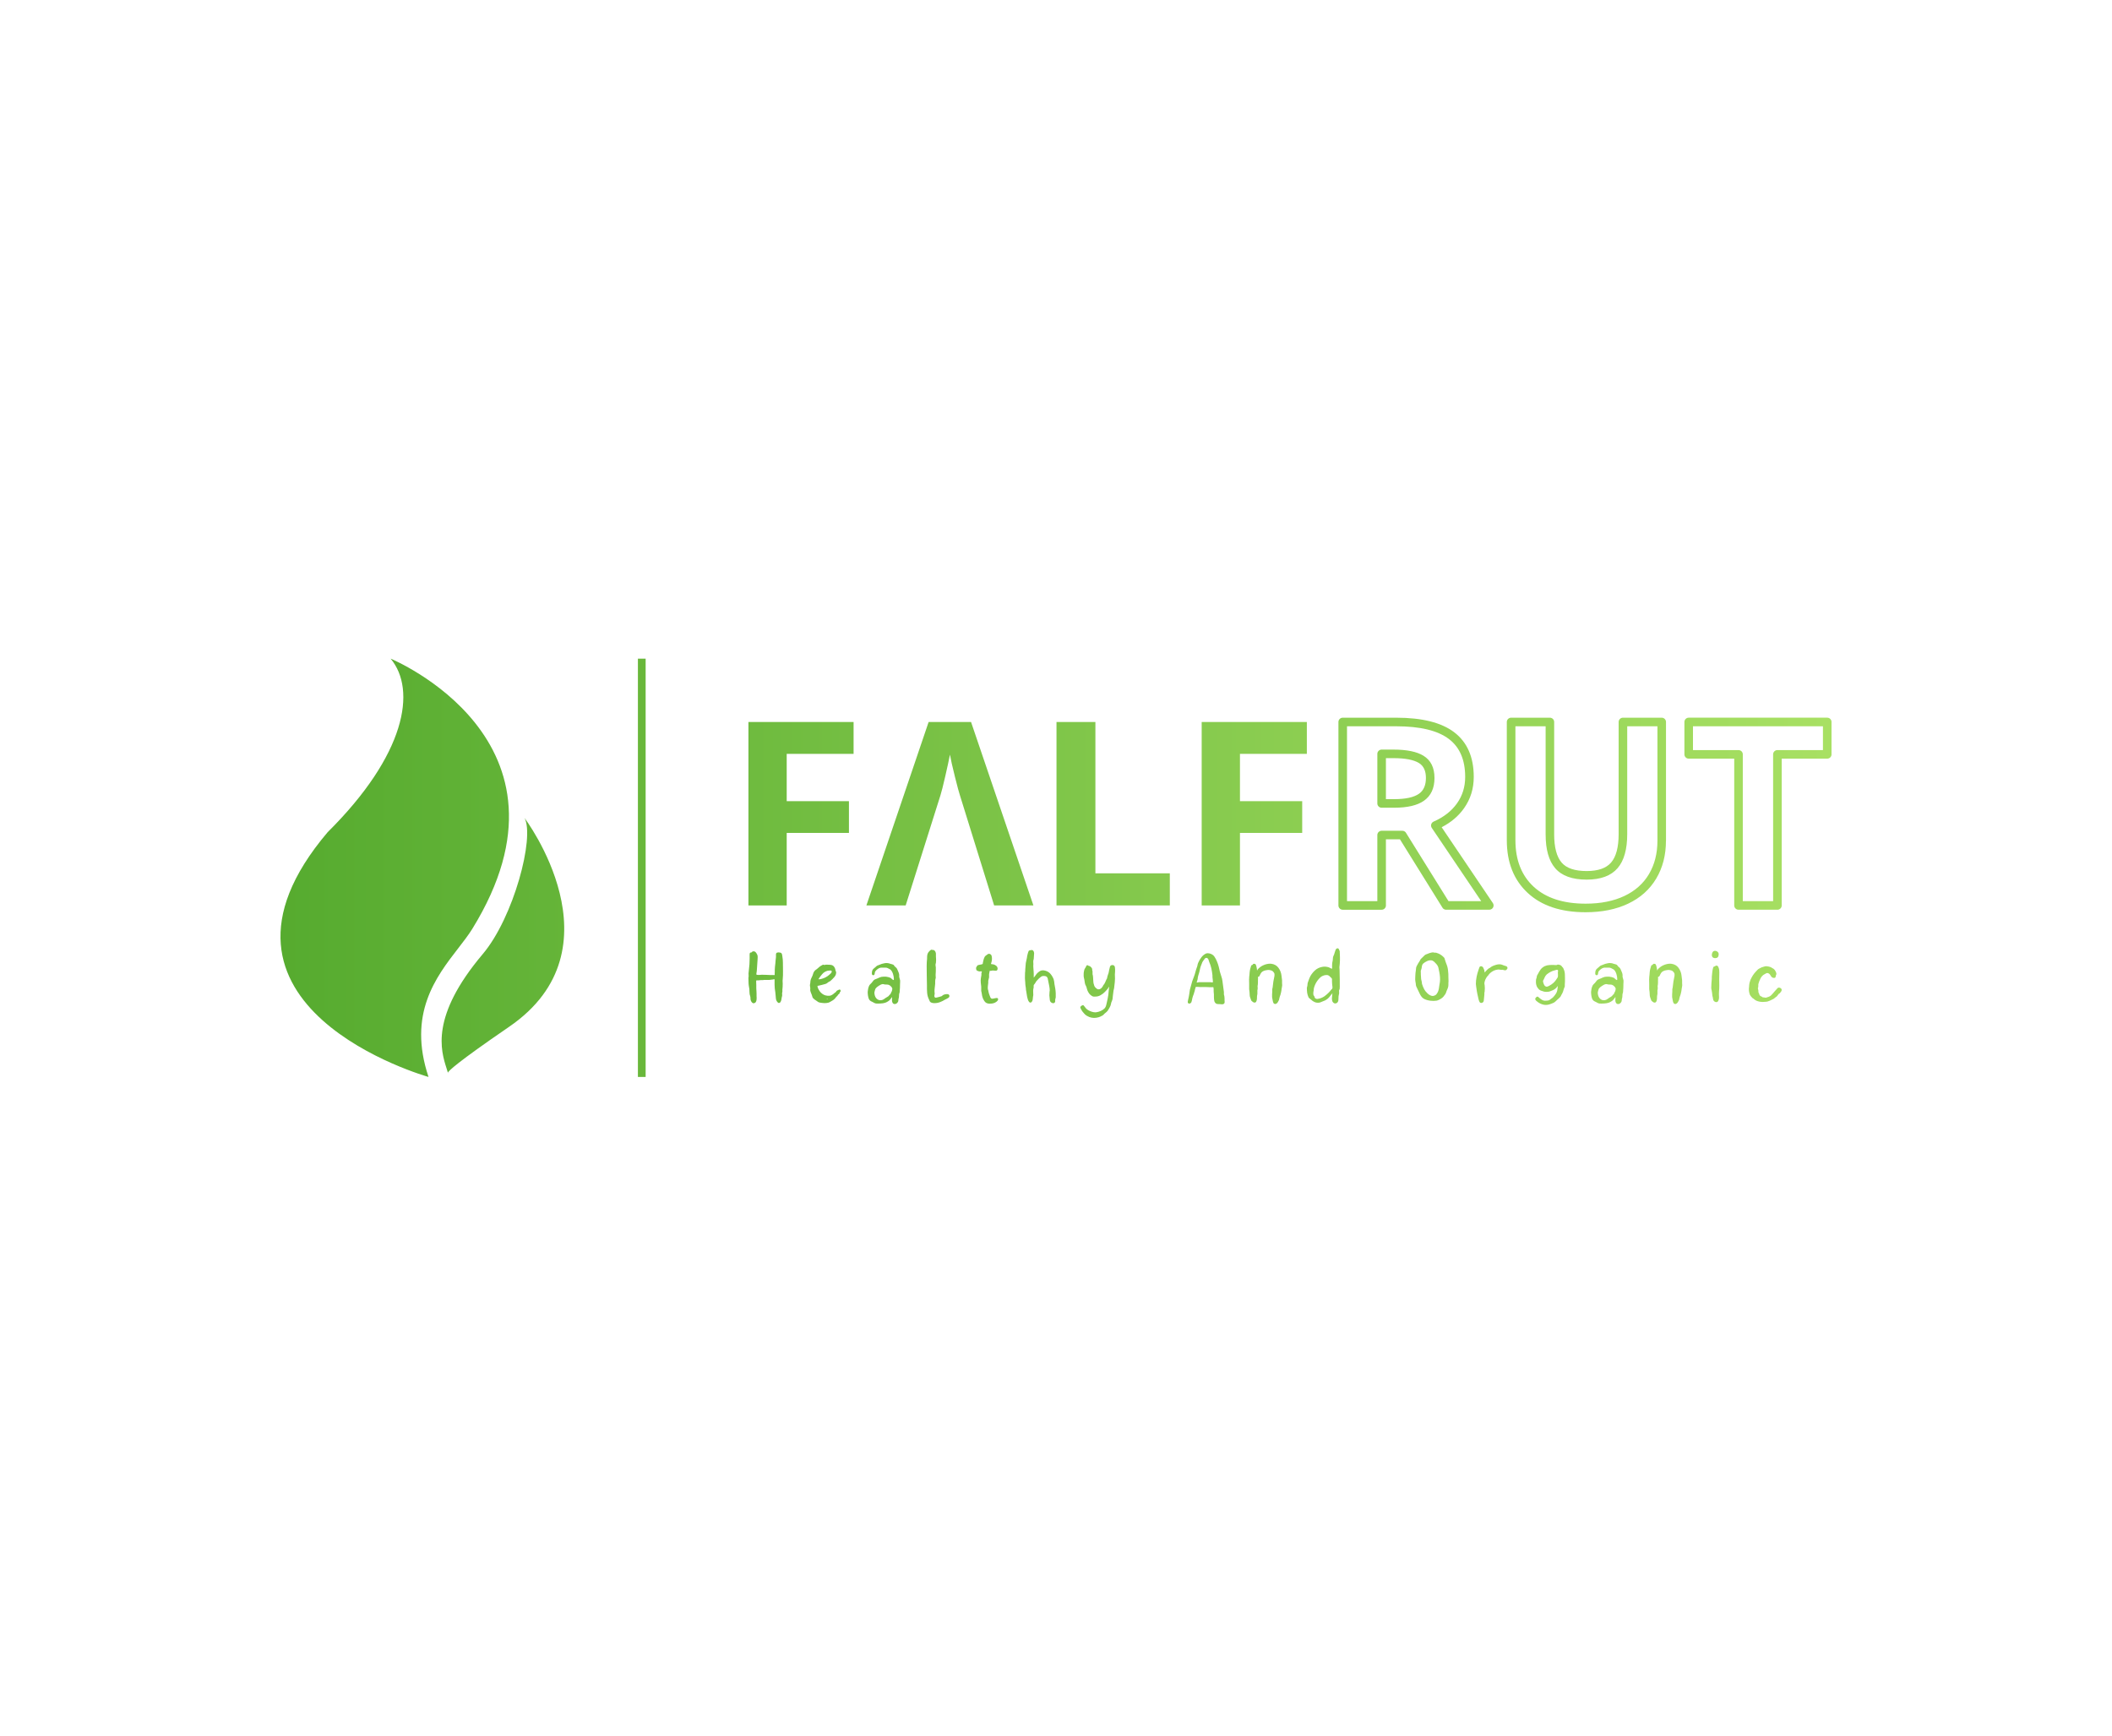 <svg xmlns:mydata="http://www.w3.org/2000/svg" mydata:contrastcolor="1a330e" mydata:template="Contrast" mydata:presentation="2.5" mydata:layouttype="undefined" mydata:specialfontid="undefined" mydata:id1="186" mydata:id2="867" mydata:companyname="falfrut" mydata:companytagline="healthy and organic" version="1.1" xmlns="http://www.w3.org/2000/svg" xmlns:xlink="http://www.w3.org/1999/xlink" style="height: 452px;" viewBox="0 0 550 470"><defs><linearGradient x1="65" y1="235" x2="485" y2="235" gradientUnits="userSpaceOnUse" id="color-182544"><stop offset="0" stop-color="#56ab2f"></stop><stop offset="1" stop-color="#a8e063"></stop></linearGradient></defs><g fill="url(#color-182544)" fill-rule="none" stroke="none" stroke-width="1" stroke-linecap="butt" stroke-linejoin="miter" stroke-miterlimit="10" stroke-dasharray="" stroke-dashoffset="0" font-family="none" font-weight="none" font-size="none" text-anchor="none" style="mix-blend-mode: normal"><g data-paper-data="{&quot;isGlobalGroup&quot;:true,&quot;bounds&quot;:{&quot;x&quot;:65,&quot;y&quot;:178.36507933919472,&quot;width&quot;:420,&quot;height&quot;:113.26984132161056}}"><g data-paper-data="{&quot;isSecondaryText&quot;:true}" fill-rule="nonzero" id="element-id-66940"><path d="M191.714,264.763v0c0,0.367 0.008,0.726 0.025,1.076c0,0.367 0.025,0.726 0.075,1.076c0.017,0.15 0.042,0.3 0.075,0.45c0.033,0.15 0.058,0.3 0.075,0.45c0.017,0.217 0.025,0.442 0.025,0.676c0.017,0.234 0.033,0.459 0.05,0.676c0.017,0.167 0.058,0.325 0.125,0.475c0.05,0.167 0.083,0.325 0.1,0.475c0.017,0.083 0.017,0.167 0,0.25c0,0.1 0.008,0.192 0.025,0.275c0.05,0.334 0.192,0.617 0.425,0.851c0.234,0.25 0.525,0.25 0.876,0c0.183,-0.183 0.292,-0.459 0.325,-0.826c0.033,-0.35 0.033,-0.642 0,-0.876c-0.017,-0.217 -0.017,-0.434 0,-0.651c0,-0.217 -0.008,-0.434 -0.025,-0.651c-0.033,-0.284 -0.05,-0.576 -0.05,-0.876v-0.901c0,-0.133 -0.008,-0.342 -0.025,-0.626c-0.017,-0.267 -0.008,-0.45 0.025,-0.55c0.033,-0.05 0.083,-0.075 0.15,-0.075c0.083,0 0.15,0.008 0.2,0.025c0.133,-0.017 0.275,-0.025 0.425,-0.025c0.133,-0.017 0.275,-0.033 0.425,-0.05h0.375c0.067,0 -0.058,0 -0.375,0c0.334,0.017 0.667,0 1.001,-0.05c0.217,-0.017 0.434,-0.017 0.651,0c0.217,0.017 0.434,0.017 0.651,0c0.2,-0.017 0.334,-0.033 0.4,-0.05c0.067,0 -0.067,0.017 -0.4,0.05c0.35,-0.033 0.701,-0.075 1.051,-0.125c0.05,0 0.1,-0.017 0.15,-0.05c0.067,-0.017 0.125,-0.025 0.175,-0.025c0.067,0.033 0.092,0.117 0.075,0.25v0.325v0.976c0,0.317 0.017,0.634 0.05,0.951c0.033,0.334 0.083,0.684 0.15,1.051c0.05,0.35 0.083,0.701 0.1,1.051c0.017,0.183 0.033,0.375 0.05,0.576c0.017,0.183 0.058,0.367 0.125,0.55c0.1,0.234 0.242,0.434 0.425,0.601c0.183,0.167 0.392,0.15 0.626,-0.05c0.05,-0.05 0.092,-0.117 0.125,-0.2c0.033,-0.083 0.067,-0.158 0.1,-0.225c0.05,-0.117 0.083,-0.242 0.1,-0.375l0.05,-0.4c0.017,-0.1 0.042,-0.2 0.075,-0.3c0.033,-0.117 0.058,-0.225 0.075,-0.325c0.017,-0.1 0.017,-0.209 0,-0.325c0,-0.1 -0.008,-0.2 -0.025,-0.3c0,-0.067 0.017,-0.142 0.05,-0.225c0.017,-0.067 0.025,-0.142 0.025,-0.225c0.017,-0.067 0.025,-0.133 0.025,-0.2c-0.017,-0.067 -0.025,-0.133 -0.025,-0.2c0.033,-0.317 0.05,-0.534 0.05,-0.651c0.017,-0.1 0,0.117 -0.05,0.651c0.067,-0.567 0.1,-1.151 0.1,-1.752c-0.017,-0.183 -0.025,-0.375 -0.025,-0.576c-0.017,-0.2 -0.008,-0.4 0.025,-0.601c0.067,-0.734 0.092,-1.485 0.075,-2.252c-0.017,-0.767 -0.025,-1.526 -0.025,-2.277c0,-0.334 -0.008,-0.55 -0.025,-0.651c0,-0.1 0.008,0.117 0.025,0.651c0,-0.567 -0.05,-1.134 -0.15,-1.701c-0.017,-0.15 -0.042,-0.309 -0.075,-0.475c-0.033,-0.167 -0.1,-0.3 -0.2,-0.4c-0.1,-0.083 -0.217,-0.133 -0.35,-0.15c-0.133,-0.033 -0.267,-0.05 -0.4,-0.05c-0.067,0 -0.142,0.008 -0.225,0.025c-0.083,0.017 -0.158,0.033 -0.225,0.05c-0.183,0.117 -0.267,0.292 -0.25,0.525v0.676c-0.033,0.284 -0.067,0.576 -0.1,0.876c-0.017,0.3 -0.042,0.601 -0.075,0.901l-0.1,0.851c-0.033,0.267 -0.05,0.542 -0.05,0.826v0.525c0,0.167 -0.008,0.334 -0.025,0.5v0.2c0.017,0.083 0.008,0.142 -0.025,0.175c-0.033,0.017 -0.075,0.025 -0.125,0.025c-0.05,-0.017 -0.1,-0.025 -0.15,-0.025h-0.325c-0.067,0 0.042,0 0.325,0h-0.901c-0.384,0 -0.767,-0.017 -1.151,-0.05c-0.367,-0.017 -0.742,-0.025 -1.126,-0.025c-0.234,0 -0.467,0.017 -0.701,0.05c-0.25,0.017 -0.484,0 -0.701,-0.05c-0.05,-0.017 -0.075,-0.058 -0.075,-0.125v-0.2c0.017,-0.15 0.042,-0.3 0.075,-0.45c0.033,-0.15 0.05,-0.3 0.05,-0.45c0.017,-0.5 0.05,-1.001 0.1,-1.501c0.05,-0.484 0.083,-0.976 0.1,-1.476c0,-0.167 0.008,-0.359 0.025,-0.576c0,-0.2 -0.025,-0.384 -0.075,-0.55c-0.117,-0.284 -0.267,-0.534 -0.45,-0.751c-0.183,-0.217 -0.442,-0.3 -0.776,-0.25c-0.083,0.017 -0.15,0.058 -0.2,0.125c-0.067,0.083 -0.117,0.133 -0.15,0.15l-0.3,0.05c-0.083,0.017 -0.15,0.092 -0.2,0.225c-0.033,0.217 -0.042,0.45 -0.025,0.701c0.017,0.234 0.017,0.467 0,0.701c-0.017,0.25 -0.025,0.5 -0.025,0.751c0,0.267 -0.008,0.525 -0.025,0.776c-0.05,0.417 -0.092,0.834 -0.125,1.251c-0.033,0.417 -0.075,0.834 -0.125,1.251c0,0.2 0.008,0.392 0.025,0.576c0.017,0.2 0,0.392 -0.05,0.576z" data-paper-data="{&quot;glyphName&quot;:&quot;H&quot;,&quot;glyphIndex&quot;:0,&quot;firstGlyphOfWord&quot;:true,&quot;word&quot;:1}" id="element-id-53151"></path><path d="M208.362,266.789v0c0,0.133 0.017,0.267 0.05,0.4l0.05,0.4c0.017,0.083 0.017,0.167 0,0.25c-0.017,0.083 -0.025,0.167 -0.025,0.25c0.033,0.234 0.092,0.459 0.175,0.676c0.083,0.2 0.167,0.409 0.25,0.626c0.05,0.15 0.1,0.309 0.15,0.475c0.033,0.183 0.108,0.334 0.225,0.45c0.133,0.133 0.275,0.259 0.425,0.375l0.45,0.3c0.167,0.133 0.334,0.25 0.5,0.35c0.15,0.083 0.334,0.142 0.55,0.175c0.367,0.067 0.759,0.108 1.176,0.125c0.4,0 0.776,-0.05 1.126,-0.15c0.15,-0.05 0.284,-0.117 0.4,-0.2c0.117,-0.067 0.242,-0.142 0.375,-0.225c0.234,-0.117 0.45,-0.259 0.651,-0.425c0.2,-0.167 0.375,-0.367 0.525,-0.601c0.1,-0.117 0.2,-0.217 0.3,-0.3c0.1,-0.083 0.183,-0.192 0.25,-0.325c0.05,-0.083 0.117,-0.15 0.2,-0.2c0.083,-0.05 0.15,-0.117 0.2,-0.2c0.033,-0.05 0.05,-0.1 0.05,-0.15c0,-0.05 0.017,-0.1 0.05,-0.15c0.05,-0.083 0.1,-0.142 0.15,-0.175c0.05,-0.05 0.075,-0.133 0.075,-0.25c-0.067,-0.284 -0.209,-0.384 -0.425,-0.3c-0.217,0.083 -0.4,0.167 -0.55,0.25c-0.083,0.05 -0.15,0.117 -0.2,0.2c-0.05,0.083 -0.1,0.158 -0.15,0.225c-0.033,0.033 -0.075,0.058 -0.125,0.075c-0.05,0.033 -0.092,0.058 -0.125,0.075c-0.2,0.2 -0.417,0.375 -0.651,0.525c-0.234,0.167 -0.484,0.267 -0.751,0.3c-0.784,0.067 -1.443,-0.1 -1.977,-0.5c-0.534,-0.384 -0.942,-0.926 -1.226,-1.626c-0.017,-0.05 -0.042,-0.142 -0.075,-0.275c-0.033,-0.15 -0.042,-0.242 -0.025,-0.275c0.017,0 0.067,-0.008 0.15,-0.025c0.1,-0.017 0.158,-0.025 0.175,-0.025c0.167,-0.033 0.275,-0.058 0.325,-0.075c0.05,-0.017 -0.058,0.008 -0.325,0.075l0.851,-0.2c0.217,-0.05 0.434,-0.108 0.651,-0.175c0.234,-0.05 0.45,-0.125 0.651,-0.225c0.117,-0.067 0.217,-0.142 0.3,-0.225c0.1,-0.083 0.2,-0.158 0.3,-0.225c0.083,-0.033 0.158,-0.067 0.225,-0.1c0.067,-0.033 0.133,-0.075 0.2,-0.125c0.35,-0.3 0.717,-0.667 1.101,-1.101c0.367,-0.45 0.509,-0.926 0.425,-1.426c-0.017,-0.033 -0.042,-0.075 -0.075,-0.125c-0.033,-0.033 -0.058,-0.067 -0.075,-0.1v-0.125c0,-0.05 -0.008,-0.092 -0.025,-0.125c-0.05,-0.267 -0.142,-0.509 -0.275,-0.726c-0.117,-0.217 -0.309,-0.392 -0.576,-0.525c-0.2,-0.067 -0.409,-0.108 -0.626,-0.125c-0.217,-0.017 -0.434,-0.025 -0.651,-0.025h-0.275h-0.25l-0.15,0.05c-0.067,0.017 -0.125,0.025 -0.175,0.025c-0.05,0 -0.1,-0.008 -0.15,-0.025c-0.05,-0.033 -0.1,-0.05 -0.15,-0.05c-0.1,0 -0.192,0.033 -0.275,0.1c-0.1,0.067 -0.192,0.117 -0.275,0.15c-0.217,0.117 -0.417,0.259 -0.601,0.425c-0.2,0.15 -0.392,0.317 -0.576,0.5c-0.033,0.05 -0.083,0.083 -0.15,0.1l-0.15,0.1c-0.117,0.083 -0.234,0.192 -0.35,0.325c-0.1,0.133 -0.183,0.267 -0.25,0.4c-0.067,0.133 -0.117,0.275 -0.15,0.425c-0.033,0.15 -0.083,0.3 -0.15,0.45c-0.1,0.234 -0.209,0.467 -0.325,0.701c-0.117,0.234 -0.192,0.475 -0.225,0.726c-0.017,0.2 -0.033,0.392 -0.05,0.576c-0.017,0.183 -0.05,0.375 -0.1,0.576zM210.664,265.163v0c0.317,-0.5 0.659,-0.959 1.026,-1.376c0.367,-0.434 0.842,-0.734 1.426,-0.901c0.117,-0.033 0.317,-0.058 0.601,-0.075c0.267,-0.017 0.442,0.017 0.525,0.1c0.067,0.2 0.017,0.4 -0.15,0.601c-0.183,0.2 -0.342,0.35 -0.475,0.45c-0.3,0.267 -0.626,0.492 -0.976,0.676c-0.334,0.183 -0.692,0.325 -1.076,0.425c-0.133,0.033 -0.284,0.067 -0.45,0.1c-0.167,0.033 -0.317,0.033 -0.45,0zM212.841,270.417v0h0.225c0.117,0 0.167,0.017 0.15,0.05c-0.05,0.033 -0.117,0.042 -0.2,0.025c-0.083,-0.017 -0.142,-0.042 -0.175,-0.075z" data-paper-data="{&quot;glyphName&quot;:&quot;e&quot;,&quot;glyphIndex&quot;:1,&quot;word&quot;:1}" id="element-id-56477"></path><path d="M224.009,268.566v0c0,0.334 0.025,0.676 0.075,1.026c0.05,0.35 0.142,0.684 0.275,1.001c0.117,0.2 0.275,0.367 0.475,0.5c0.217,0.133 0.434,0.242 0.651,0.325l0.35,0.2c0.133,0.05 0.267,0.092 0.4,0.125c0.367,0.033 0.784,0.033 1.251,0c0.467,-0.017 0.884,-0.083 1.251,-0.2c0.25,-0.083 0.492,-0.2 0.726,-0.35c0.25,-0.133 0.459,-0.309 0.626,-0.525c0.083,-0.1 0.133,-0.167 0.15,-0.2c0.033,-0.033 -0.017,0.033 -0.15,0.2c0.133,-0.167 0.267,-0.342 0.4,-0.525c0.017,-0.033 0.033,-0.058 0.05,-0.075c0.033,-0.033 0.058,-0.042 0.075,-0.025c0.017,0.05 0.017,0.125 0,0.225c-0.017,0.1 -0.025,0.175 -0.025,0.225c-0.017,0.117 -0.025,0.192 -0.025,0.225c0,0.033 0.008,-0.042 0.025,-0.225c-0.017,0.2 -0.017,0.4 0,0.601c0.1,0.534 0.342,0.801 0.726,0.801c0.384,0 0.692,-0.217 0.926,-0.651c0.033,-0.117 0.058,-0.234 0.075,-0.35c0,-0.117 0.008,-0.234 0.025,-0.35c0.017,-0.083 0.042,-0.167 0.075,-0.25c0.033,-0.083 0.05,-0.175 0.05,-0.275c0.017,-0.117 0.025,-0.242 0.025,-0.375c0,-0.117 0.008,-0.242 0.025,-0.375c0,-0.1 0.025,-0.2 0.075,-0.3c0.033,-0.117 0.058,-0.225 0.075,-0.325c0.033,-0.417 0.05,-0.701 0.05,-0.851c0.017,-0.133 0,0.15 -0.05,0.851c0.067,-0.751 0.1,-1.501 0.1,-2.252c0,-0.15 0.008,-0.3 0.025,-0.45c0.017,-0.15 0.017,-0.3 0,-0.45c-0.033,-0.15 -0.075,-0.309 -0.125,-0.475c-0.05,-0.15 -0.092,-0.309 -0.125,-0.475v-0.25c0.017,-0.083 0.017,-0.175 0,-0.275c-0.017,-0.234 -0.075,-0.467 -0.175,-0.701c-0.1,-0.217 -0.192,-0.434 -0.275,-0.651c-0.05,-0.083 -0.092,-0.175 -0.125,-0.275c-0.033,-0.083 -0.083,-0.167 -0.15,-0.25c-0.083,-0.083 -0.175,-0.167 -0.275,-0.25c-0.083,-0.083 -0.175,-0.167 -0.275,-0.25c-0.05,-0.067 -0.092,-0.133 -0.125,-0.2c-0.05,-0.067 -0.1,-0.125 -0.15,-0.175c-0.133,-0.067 -0.267,-0.117 -0.4,-0.15c-0.133,-0.017 -0.267,-0.05 -0.4,-0.1c-0.534,-0.217 -1.068,-0.275 -1.601,-0.175c-0.517,0.083 -1.026,0.242 -1.526,0.475c-0.067,0.033 -0.133,0.058 -0.2,0.075c-0.067,0.017 -0.133,0.042 -0.2,0.075c-0.117,0.05 -0.217,0.117 -0.3,0.2c-0.1,0.083 -0.192,0.167 -0.275,0.25c-0.167,0.133 -0.325,0.267 -0.475,0.4c-0.15,0.133 -0.267,0.292 -0.35,0.475c-0.083,0.2 -0.125,0.475 -0.125,0.826c0,0.334 0.15,0.492 0.45,0.475c0.183,-0.05 0.284,-0.175 0.3,-0.375c0.017,-0.2 0.05,-0.375 0.1,-0.525c0.1,-0.2 0.259,-0.392 0.475,-0.576c0.217,-0.183 0.425,-0.325 0.626,-0.425c0.167,-0.083 0.35,-0.133 0.55,-0.15c0.2,-0.017 0.4,-0.017 0.601,0c0.183,-0.017 0.384,-0.017 0.601,0c0.2,0 0.392,0.042 0.576,0.125l0.2,0.1c0.067,0.05 0.142,0.092 0.225,0.125l0.2,0.1c0.083,0.033 0.15,0.083 0.2,0.15c0.267,0.267 0.475,0.642 0.626,1.126c0.15,0.484 0.225,0.917 0.225,1.301v0.225c0,0.083 -0.042,0.117 -0.125,0.1c-0.117,-0.033 -0.242,-0.117 -0.375,-0.25c-0.133,-0.133 -0.259,-0.242 -0.375,-0.325c-0.384,-0.167 -0.792,-0.275 -1.226,-0.325c-0.434,-0.033 -0.859,-0.017 -1.276,0.05c-0.167,0.033 -0.342,0.092 -0.525,0.175c-0.167,0.083 -0.334,0.158 -0.5,0.225l-0.5,0.2c-0.183,0.05 -0.342,0.133 -0.475,0.25c-0.133,0.117 -0.25,0.25 -0.35,0.4c-0.1,0.133 -0.209,0.267 -0.325,0.4c-0.117,0.1 -0.234,0.217 -0.35,0.35c-0.133,0.133 -0.234,0.275 -0.3,0.425c-0.05,0.133 -0.108,0.284 -0.175,0.45c-0.05,0.15 -0.083,0.3 -0.1,0.45l-0.05,0.35c0,0.117 -0.017,0.234 -0.05,0.35zM225.836,268.616v0c0.067,-0.133 0.108,-0.284 0.125,-0.45c0.033,-0.15 0.083,-0.292 0.15,-0.425c0.183,-0.267 0.475,-0.525 0.876,-0.776c0.384,-0.267 0.734,-0.425 1.051,-0.475c0.1,0 0.2,0.008 0.3,0.025c0.083,0.033 0.175,0.058 0.275,0.075c0.183,0 0.367,0.008 0.55,0.025c0.183,0 0.359,0.025 0.525,0.075c0.167,0.05 0.367,0.183 0.601,0.4c0.217,0.217 0.342,0.409 0.375,0.576c0.017,0.1 0.008,0.217 -0.025,0.35c-0.017,0.133 -0.042,0.25 -0.075,0.35c-0.033,0.083 -0.075,0.167 -0.125,0.25c-0.05,0.083 -0.1,0.175 -0.15,0.275l-0.025,0.1c0,0.05 -0.008,0.083 -0.025,0.1c-0.033,0.05 -0.083,0.108 -0.15,0.175c-0.067,0.05 -0.125,0.1 -0.175,0.15c-0.05,0.033 -0.092,0.083 -0.125,0.15c-0.017,0.05 -0.05,0.1 -0.1,0.15c-0.05,0.05 -0.175,0.133 -0.375,0.25c-0.183,0.117 -0.325,0.2 -0.425,0.25c-0.133,0.1 -0.259,0.192 -0.375,0.275c-0.133,0.1 -0.275,0.183 -0.425,0.25c-0.5,0.183 -0.951,0.158 -1.351,-0.075c-0.4,-0.25 -0.667,-0.617 -0.801,-1.101c-0.05,-0.167 -0.083,-0.325 -0.1,-0.475z" data-paper-data="{&quot;glyphName&quot;:&quot;a&quot;,&quot;glyphIndex&quot;:2,&quot;word&quot;:1}" id="element-id-16604"></path><path d="M239.981,261.635v0c0,0.867 0.008,1.727 0.025,2.577c0.033,0.867 0.05,1.727 0.05,2.577c-0.017,0.684 0,1.368 0.05,2.052c0.05,0.667 0.234,1.309 0.55,1.927c0.033,0.083 0.067,0.158 0.1,0.225c0.033,0.083 0.067,0.158 0.1,0.225c0.133,0.183 0.325,0.3 0.576,0.35c0.25,0.067 0.484,0.092 0.701,0.075c0.517,0 1.009,-0.092 1.476,-0.275c0.484,-0.183 0.934,-0.409 1.351,-0.676c0.217,-0.1 0.475,-0.234 0.776,-0.4c0.3,-0.15 0.434,-0.375 0.4,-0.676c-0.083,-0.25 -0.234,-0.384 -0.45,-0.4c-0.234,-0.017 -0.45,-0.008 -0.651,0.025c-0.133,0.017 -0.275,0.058 -0.425,0.125c-0.15,0.067 -0.284,0.15 -0.4,0.25c-0.033,0.033 -0.05,0.058 -0.05,0.075c0,0.017 -0.025,0.033 -0.075,0.05c-0.183,0.067 -0.367,0.125 -0.55,0.175c-0.2,0.05 -0.392,0.1 -0.576,0.15c-0.133,0.033 -0.284,0.067 -0.45,0.1c-0.15,0.033 -0.284,-0.033 -0.4,-0.2c-0.05,-0.117 -0.058,-0.267 -0.025,-0.45c0.033,-0.167 0.058,-0.317 0.075,-0.45l-0.05,-0.5c-0.017,-0.167 -0.017,-0.334 0,-0.5c0.033,-0.317 0.05,-0.525 0.05,-0.626c0.017,-0.1 0,0.108 -0.05,0.626c0.05,-0.55 0.108,-1.101 0.175,-1.651c0.017,-0.167 0.017,-0.334 0,-0.5c0,-0.183 0.008,-0.359 0.025,-0.525l0.05,-0.25c0.033,-0.1 0.058,-0.192 0.075,-0.275c0.017,-0.1 0.017,-0.2 0,-0.3c0,-0.117 -0.008,-0.225 -0.025,-0.325c-0.017,-0.117 -0.017,-0.242 0,-0.375c0,-0.133 0.008,-0.259 0.025,-0.375c0.017,-0.183 0.025,-0.367 0.025,-0.55c-0.017,-0.183 -0.017,-0.367 0,-0.55c0.017,-0.217 0.008,-0.425 -0.025,-0.626c-0.05,-0.2 -0.067,-0.409 -0.05,-0.626l0.05,-0.2c0.033,-0.067 0.05,-0.133 0.05,-0.2c0.033,-0.334 0.05,-0.55 0.05,-0.651c0,-0.117 -0.017,0.1 -0.05,0.651c0.067,-0.584 0.067,-1.159 0,-1.727v-0.4c0.017,-0.133 0.017,-0.267 0,-0.4c-0.017,-0.15 -0.067,-0.317 -0.15,-0.5c-0.1,-0.2 -0.225,-0.334 -0.375,-0.4c-0.067,-0.05 -0.142,-0.067 -0.225,-0.05c-0.083,0 -0.158,-0.008 -0.225,-0.025c-0.067,-0.017 -0.117,-0.033 -0.15,-0.05c-0.05,-0.017 -0.108,-0.008 -0.175,0.025c-0.183,0.083 -0.342,0.209 -0.475,0.375c-0.15,0.15 -0.275,0.309 -0.375,0.475c-0.133,0.267 -0.209,0.55 -0.225,0.851c0,0.284 -0.008,0.567 -0.025,0.851c-0.033,0.35 -0.058,0.584 -0.075,0.701c0,0.117 0.025,-0.117 0.075,-0.701c-0.067,0.617 -0.1,1.243 -0.1,1.877z" data-paper-data="{&quot;glyphName&quot;:&quot;l&quot;,&quot;glyphIndex&quot;:3,&quot;word&quot;:1}" id="element-id-90043"></path><path d="M253.352,262.085v0c0.017,0.083 0.025,0.175 0.025,0.275c0,0.083 0.017,0.175 0.05,0.275c0.033,0.083 0.108,0.158 0.225,0.225c0.117,0.05 0.225,0.092 0.325,0.125c0.1,0.05 0.217,0.075 0.35,0.075c0.133,0 0.259,-0.008 0.375,-0.025h0.1c0.05,0 0.083,0.017 0.1,0.05c0.017,0.067 0.008,0.142 -0.025,0.225c-0.033,0.083 -0.058,0.15 -0.075,0.2v0.275v0.25c-0.017,0.15 -0.042,0.3 -0.075,0.45c-0.033,0.15 -0.058,0.3 -0.075,0.45c-0.05,0.367 -0.058,0.742 -0.025,1.126c0.033,0.384 0.075,0.759 0.125,1.126c0.017,0.183 0.017,0.375 0,0.576c-0.017,0.2 -0.017,0.4 0,0.601c0,0.067 0.017,0.133 0.05,0.2c0.017,0.067 0.033,0.142 0.05,0.225c0.033,0.3 0.083,0.601 0.15,0.901c0.067,0.3 0.167,0.592 0.3,0.876c0.083,0.167 0.175,0.325 0.275,0.475c0.117,0.167 0.242,0.309 0.375,0.425c0.284,0.217 0.659,0.325 1.126,0.325c0.45,0 0.834,-0.058 1.151,-0.175c0.2,-0.067 0.425,-0.192 0.676,-0.375c0.25,-0.183 0.392,-0.384 0.425,-0.601c-0.017,-0.234 -0.1,-0.359 -0.25,-0.375c-0.133,-0.017 -0.284,-0.008 -0.45,0.025c-0.25,0.05 -0.509,0.1 -0.776,0.15c-0.267,0.05 -0.475,-0.067 -0.626,-0.35c-0.133,-0.3 -0.25,-0.609 -0.35,-0.926c-0.1,-0.317 -0.175,-0.642 -0.225,-0.976l-0.05,-0.15l-0.05,-0.15c-0.033,-0.284 -0.033,-0.576 0,-0.876l0.1,-0.851v-0.25v-0.275c0.033,-0.15 0.067,-0.309 0.1,-0.475c0.05,-0.167 0.092,-0.325 0.125,-0.475v-0.525c-0.017,-0.167 -0.008,-0.334 0.025,-0.5c0.017,-0.133 0.025,-0.217 0.025,-0.25c0.017,-0.05 0.008,0.033 -0.025,0.25c0.033,-0.217 0.075,-0.434 0.125,-0.651v-0.075c0,-0.017 0.008,-0.033 0.025,-0.05c0.033,-0.017 0.092,-0.017 0.175,0h0.2c0.083,-0.017 0.158,-0.033 0.225,-0.05c0.083,-0.017 0.158,-0.025 0.225,-0.025c0.234,0.017 0.492,0.033 0.776,0.05c0.284,0.033 0.459,-0.108 0.525,-0.425v-0.1c0,-0.017 0,0.017 0,0.1v-0.275c-0.05,-0.267 -0.183,-0.484 -0.4,-0.651c-0.217,-0.167 -0.45,-0.284 -0.701,-0.35c-0.067,-0.017 -0.192,-0.033 -0.375,-0.05c-0.183,-0.017 -0.284,-0.033 -0.3,-0.05c-0.017,-0.05 0.008,-0.167 0.075,-0.35c0.05,-0.183 0.083,-0.309 0.1,-0.375c0.067,-0.25 0.092,-0.567 0.075,-0.951c-0.017,-0.367 -0.1,-0.651 -0.25,-0.851c-0.167,-0.167 -0.35,-0.25 -0.55,-0.25c-0.2,0.017 -0.375,0.1 -0.525,0.25c-0.133,0.1 -0.259,0.192 -0.375,0.275c-0.133,0.083 -0.234,0.209 -0.3,0.375c-0.117,0.234 -0.209,0.475 -0.275,0.726c-0.067,0.267 -0.125,0.525 -0.175,0.776c-0.017,0.05 -0.025,0.108 -0.025,0.175c-0.017,0.067 -0.025,0.125 -0.025,0.175c-0.05,0.033 -0.158,0.075 -0.325,0.125c-0.183,0.033 -0.317,0.058 -0.4,0.075c-0.083,0.017 -0.2,0.042 -0.35,0.075c-0.15,0.05 -0.259,0.083 -0.325,0.1c-0.067,0.067 -0.142,0.175 -0.225,0.325c-0.083,0.133 -0.142,0.25 -0.175,0.35z" data-paper-data="{&quot;glyphName&quot;:&quot;t&quot;,&quot;glyphIndex&quot;:4,&quot;word&quot;:1}" id="element-id-39311"></path><path d="M266.622,263.336v0c0,0.334 -0.008,0.684 -0.025,1.051c-0.017,0.35 -0.008,0.701 0.025,1.051l0.05,0.55c0.017,0.167 0.025,0.35 0.025,0.55c0,0.15 0.017,0.3 0.05,0.45c0.033,0.15 0.058,0.3 0.075,0.45c0.033,0.2 0.05,0.4 0.05,0.601c0.017,0.183 0.05,0.375 0.1,0.576c0.033,0.217 0.067,0.425 0.1,0.626c0.017,0.217 0.05,0.425 0.1,0.626c0.05,0.217 0.108,0.45 0.175,0.701c0.067,0.25 0.167,0.467 0.3,0.651c0.083,0.15 0.2,0.242 0.35,0.275c0.133,0.033 0.267,-0.017 0.4,-0.15c0.167,-0.183 0.267,-0.417 0.3,-0.701c0.033,-0.284 0.058,-0.534 0.075,-0.751c0,-0.083 0.017,-0.158 0.05,-0.225c0.017,-0.067 0.025,-0.142 0.025,-0.225c0,-0.267 -0.008,-0.534 -0.025,-0.801c-0.017,-0.267 -0.008,-0.525 0.025,-0.776c0.017,-0.083 0.033,-0.158 0.05,-0.225l0.05,-0.2v-0.375c0,-0.167 0.008,-0.275 0.025,-0.325c0.05,-0.083 0.117,-0.167 0.2,-0.25c0.083,-0.083 0.15,-0.175 0.2,-0.275c0.067,-0.15 0.142,-0.284 0.225,-0.4c0.1,-0.133 0.209,-0.259 0.325,-0.375c0.317,-0.367 0.651,-0.676 1.001,-0.926c0.334,-0.25 0.776,-0.3 1.326,-0.15c0.25,0.1 0.417,0.3 0.5,0.601c0.067,0.3 0.125,0.576 0.175,0.826c0.1,0.384 0.183,0.801 0.25,1.251c0.083,0.434 0.125,0.851 0.125,1.251c0,0.033 -0.008,0.067 -0.025,0.1c-0.017,0.033 -0.025,0.075 -0.025,0.125c-0.033,0.317 -0.05,0.659 -0.05,1.026c0.017,0.35 0.05,0.684 0.1,1.001c0,0.1 0.008,0.192 0.025,0.275c0.017,0.1 0.042,0.192 0.075,0.275c0.117,0.25 0.317,0.425 0.601,0.525c0.284,0.1 0.517,0.033 0.701,-0.2c0.067,-0.1 0.092,-0.217 0.075,-0.35v-0.35c0.017,-0.117 0.042,-0.225 0.075,-0.325c0.033,-0.117 0.058,-0.225 0.075,-0.325c0.017,-0.183 0.017,-0.359 0,-0.525v-0.525c-0.017,-0.467 -0.058,-0.901 -0.125,-1.301c-0.083,-0.4 -0.158,-0.817 -0.225,-1.251c-0.033,-0.217 -0.058,-0.442 -0.075,-0.676c-0.033,-0.234 -0.083,-0.45 -0.15,-0.651c-0.267,-0.651 -0.609,-1.184 -1.026,-1.601c-0.434,-0.434 -1.009,-0.692 -1.727,-0.776c-0.417,-0.033 -0.809,0.083 -1.176,0.35c-0.367,0.25 -0.659,0.542 -0.876,0.876l-0.2,0.3c-0.067,0.1 -0.15,0.2 -0.25,0.3l-0.05,0.075l-0.05,0.075c-0.017,-0.017 -0.025,-0.075 -0.025,-0.175v-0.175c-0.017,-0.217 -0.017,-0.425 0,-0.626c0,-0.2 -0.008,-0.409 -0.025,-0.626c-0.033,-0.334 -0.058,-0.676 -0.075,-1.026c-0.033,-0.367 -0.033,-0.717 0,-1.051c0,-0.15 -0.008,-0.3 -0.025,-0.45c-0.017,-0.15 -0.017,-0.3 0,-0.45c0.017,-0.083 0.042,-0.175 0.075,-0.275l0.05,-0.25c0.017,-0.117 0.025,-0.242 0.025,-0.375c0.017,-0.117 0.025,-0.234 0.025,-0.35c0.033,-0.234 0.05,-0.492 0.05,-0.776c0,-0.267 -0.083,-0.5 -0.25,-0.701c-0.15,-0.133 -0.284,-0.192 -0.4,-0.175c-0.133,0.017 -0.284,0.042 -0.45,0.075c-0.1,0.017 -0.183,0.042 -0.25,0.075c-0.067,0.033 -0.117,0.092 -0.15,0.175c-0.117,0.284 -0.209,0.576 -0.275,0.876c-0.083,0.3 -0.142,0.609 -0.175,0.926c-0.033,0.234 -0.083,0.467 -0.15,0.701c-0.067,0.234 -0.117,0.467 -0.15,0.701c-0.033,0.3 -0.058,0.601 -0.075,0.901c-0.017,0.3 -0.042,0.601 -0.075,0.901v0.375c0,0.133 -0.017,0.259 -0.05,0.375z" data-paper-data="{&quot;glyphName&quot;:&quot;h&quot;,&quot;glyphIndex&quot;:5,&quot;word&quot;:1}" id="element-id-75597"></path><path d="M281.568,272.694v0c0.017,0.217 0.125,0.484 0.325,0.801c0.183,0.317 0.359,0.559 0.525,0.726c0.067,0.067 0.125,0.133 0.175,0.2c0.067,0.083 0.133,0.158 0.2,0.225c0.15,0.15 0.334,0.292 0.55,0.425c0.234,0.133 0.45,0.242 0.651,0.325c0.384,0.15 0.801,0.234 1.251,0.25c0.467,0 0.892,-0.058 1.276,-0.175c0.15,-0.033 0.292,-0.083 0.425,-0.15l0.4,-0.2c0.183,-0.067 0.342,-0.167 0.475,-0.3l0.4,-0.4c0.133,-0.1 0.267,-0.209 0.4,-0.325l0.35,-0.35c0.05,-0.05 0.083,-0.108 0.1,-0.175l0.1,-0.15c0.117,-0.183 0.225,-0.367 0.325,-0.55c0.1,-0.183 0.192,-0.375 0.275,-0.576l0.1,-0.4c0.033,-0.15 0.067,-0.292 0.1,-0.425c0.05,-0.15 0.108,-0.292 0.175,-0.425c0.067,-0.133 0.117,-0.284 0.15,-0.45c0.033,-0.384 0.075,-0.767 0.125,-1.151c0.05,-0.4 0.1,-0.792 0.15,-1.176c0.017,-0.1 0.042,-0.209 0.075,-0.325c0.033,-0.1 0.058,-0.2 0.075,-0.3c0.033,-0.133 0.05,-0.275 0.05,-0.425c0,-0.133 0.017,-0.275 0.05,-0.425c0.05,-0.3 0.083,-0.592 0.1,-0.876c0.033,-0.3 0.05,-0.609 0.05,-0.926c0,-0.25 -0.008,-0.509 -0.025,-0.776c-0.017,-0.267 -0.008,-0.534 0.025,-0.801c0.017,-0.15 0.025,-0.309 0.025,-0.475c0.017,-0.15 0.017,-0.309 0,-0.475l-0.05,-0.55c-0.017,-0.183 -0.1,-0.334 -0.25,-0.45c-0.067,-0.05 -0.133,-0.083 -0.2,-0.1c-0.083,0 -0.158,-0.008 -0.225,-0.025c-0.367,0 -0.592,0.167 -0.676,0.5c-0.083,0.334 -0.158,0.642 -0.225,0.926c-0.033,0.133 -0.058,0.275 -0.075,0.425c-0.033,0.15 -0.067,0.292 -0.1,0.425c-0.067,0.183 -0.117,0.309 -0.15,0.375c-0.017,0.067 0.033,-0.058 0.15,-0.375c-0.133,0.334 -0.242,0.667 -0.325,1.001c-0.017,0.05 -0.025,0.108 -0.025,0.175c0,0.05 -0.008,0.1 -0.025,0.15c-0.017,0.05 -0.042,0.092 -0.075,0.125c-0.033,0.033 -0.058,0.075 -0.075,0.125c-0.117,0.284 -0.242,0.567 -0.375,0.851c-0.117,0.284 -0.284,0.542 -0.5,0.776c-0.033,0.05 -0.058,0.1 -0.075,0.15l-0.1,0.2c-0.133,0.217 -0.3,0.4 -0.5,0.55c-0.2,0.15 -0.434,0.217 -0.701,0.2c-0.167,-0.033 -0.359,-0.142 -0.576,-0.325c-0.2,-0.183 -0.342,-0.359 -0.425,-0.525c-0.017,-0.05 -0.042,-0.108 -0.075,-0.175l-0.05,-0.2c-0.1,-0.25 -0.158,-0.5 -0.175,-0.751c0,-0.25 -0.017,-0.5 -0.05,-0.751c-0.017,-0.167 -0.025,-0.325 -0.025,-0.475l-0.05,-0.5c0,-0.067 -0.017,-0.133 -0.05,-0.2l-0.05,-0.2c-0.017,-0.2 -0.017,-0.384 0,-0.55c0.017,-0.15 -0.008,-0.317 -0.075,-0.5c-0.017,-0.067 -0.025,-0.133 -0.025,-0.2c0.017,-0.05 0.017,-0.108 0,-0.175c-0.05,-0.15 -0.125,-0.284 -0.225,-0.4c-0.117,-0.133 -0.234,-0.242 -0.35,-0.325c-0.067,-0.033 -0.133,-0.058 -0.2,-0.075l-0.2,-0.05c-0.05,-0.05 -0.108,-0.092 -0.175,-0.125c-0.05,-0.033 -0.125,-0.042 -0.225,-0.025c-0.1,0.033 -0.175,0.1 -0.225,0.2l-0.1,0.25c-0.05,0.1 -0.108,0.2 -0.175,0.3c-0.067,0.083 -0.125,0.175 -0.175,0.275c-0.083,0.217 -0.142,0.434 -0.175,0.651c-0.05,0.217 -0.075,0.442 -0.075,0.676v0.325c-0.017,0.117 -0.017,0.225 0,0.325c0.017,0.15 0.042,0.292 0.075,0.425c0.05,0.15 0.083,0.292 0.1,0.425c0.033,0.217 0.067,0.425 0.1,0.626c0.017,0.2 0.058,0.409 0.125,0.626c0.033,0.133 0.092,0.267 0.175,0.4c0.067,0.133 0.125,0.267 0.175,0.4c0.05,0.15 0.092,0.309 0.125,0.475c0.033,0.15 0.083,0.3 0.15,0.45c0.117,0.284 0.275,0.567 0.475,0.851c0.217,0.267 0.467,0.484 0.751,0.651c0.15,0.083 0.292,0.133 0.425,0.15c0.15,0.017 0.309,0.017 0.475,0c0.517,0 0.993,-0.125 1.426,-0.375c0.45,-0.25 0.851,-0.559 1.201,-0.926c0.15,-0.167 0.25,-0.275 0.3,-0.325c0.05,-0.05 -0.05,0.058 -0.3,0.325c0.284,-0.284 0.55,-0.584 0.801,-0.901c0.05,-0.067 0.108,-0.175 0.175,-0.325c0.083,-0.15 0.125,-0.167 0.125,-0.05c-0.05,0.684 -0.117,1.376 -0.2,2.077c-0.1,0.684 -0.234,1.368 -0.4,2.052l-0.2,0.851c-0.067,0.284 -0.2,0.542 -0.4,0.776c-0.3,0.3 -0.659,0.542 -1.076,0.726c-0.417,0.183 -0.834,0.3 -1.251,0.35c-0.45,0.033 -0.926,-0.05 -1.426,-0.25c-0.5,-0.183 -0.917,-0.434 -1.251,-0.751c-0.1,-0.1 -0.234,-0.267 -0.4,-0.5c-0.167,-0.234 -0.292,-0.375 -0.375,-0.425c-0.167,-0.017 -0.325,0.033 -0.475,0.15c-0.15,0.117 -0.267,0.234 -0.35,0.35z" data-paper-data="{&quot;glyphName&quot;:&quot;y&quot;,&quot;glyphIndex&quot;:6,&quot;lastGlyphOfWord&quot;:true,&quot;word&quot;:1}" id="element-id-92424"></path><path d="M310.685,271.193v0v0.225c0,0.083 0.025,0.15 0.075,0.2c0.15,0.15 0.317,0.192 0.5,0.125c0.167,-0.05 0.3,-0.167 0.4,-0.35c0.067,-0.167 0.117,-0.342 0.15,-0.525c0.033,-0.167 0.067,-0.342 0.1,-0.525c0.05,-0.2 0.108,-0.4 0.175,-0.601c0.067,-0.183 0.142,-0.375 0.225,-0.576c0.033,-0.1 0.058,-0.2 0.075,-0.3l0.1,-0.3c0.067,-0.167 0.108,-0.342 0.125,-0.525c0.033,-0.183 0.083,-0.359 0.15,-0.525v-0.1c0,-0.05 0.017,-0.083 0.05,-0.1c0.067,-0.05 0.192,-0.075 0.375,-0.075c0.2,0 0.342,0.008 0.425,0.025c0.417,0.033 0.842,0.042 1.276,0.025c0.434,-0.017 0.867,-0.008 1.301,0.025c0.183,0.017 0.367,0.025 0.55,0.025h0.601c0.05,0 0.108,-0.008 0.175,-0.025c0.067,0 0.108,0.033 0.125,0.1c0.033,0.167 0.05,0.334 0.05,0.5c-0.017,0.167 -0.017,0.334 0,0.5c0.033,0.3 0.05,0.5 0.05,0.601c0,0.1 -0.017,-0.1 -0.05,-0.601c0.067,0.534 0.092,1.076 0.075,1.626c0,0.284 0.025,0.576 0.075,0.876c0.033,0.284 0.158,0.534 0.375,0.751c0.167,0.15 0.35,0.225 0.55,0.225c0.2,0 0.4,0.008 0.601,0.025c0.1,0.017 0.2,0.025 0.3,0.025c0.1,0.017 0.2,0.025 0.3,0.025c0.117,0 0.234,-0.025 0.35,-0.075c0.133,-0.033 0.225,-0.108 0.275,-0.225c0.05,-0.1 0.075,-0.217 0.075,-0.35c0,-0.133 -0.008,-0.259 -0.025,-0.375v-0.425c0,-0.067 0,0.075 0,0.425c0.017,-0.367 0,-0.742 -0.05,-1.126c0,-0.083 -0.017,-0.167 -0.05,-0.25c-0.033,-0.083 -0.058,-0.175 -0.075,-0.275v-0.325c0.017,-0.1 0.017,-0.209 0,-0.325c-0.05,-0.5 -0.117,-1.001 -0.2,-1.501l-0.2,-1.501c-0.05,-0.417 -0.15,-0.834 -0.3,-1.251c-0.133,-0.4 -0.259,-0.801 -0.375,-1.201c-0.1,-0.467 -0.209,-0.934 -0.325,-1.401c-0.117,-0.467 -0.267,-0.917 -0.45,-1.351c-0.217,-0.55 -0.467,-1.026 -0.751,-1.426c-0.284,-0.4 -0.726,-0.676 -1.326,-0.826c-0.133,-0.033 -0.284,-0.05 -0.45,-0.05c-0.167,0 -0.317,0.025 -0.45,0.075c-0.517,0.234 -0.951,0.592 -1.301,1.076c-0.35,0.467 -0.634,0.959 -0.851,1.476c-0.083,0.2 -0.142,0.409 -0.175,0.626c-0.033,0.217 -0.092,0.417 -0.175,0.601c-0.15,0.4 -0.275,0.801 -0.375,1.201c-0.1,0.4 -0.225,0.801 -0.375,1.201c-0.183,0.434 -0.35,0.884 -0.5,1.351c-0.15,0.467 -0.284,0.942 -0.4,1.426l-0.15,0.55c-0.067,0.2 -0.108,0.4 -0.125,0.601c-0.067,0.534 -0.117,0.892 -0.15,1.076c-0.033,0.183 0.017,-0.175 0.15,-1.076c-0.117,0.968 -0.292,1.927 -0.525,2.878zM313.087,266.039v0c0.05,-0.15 0.1,-0.309 0.15,-0.475c0.05,-0.15 0.092,-0.3 0.125,-0.45c0.017,-0.167 0.025,-0.284 0.025,-0.35c0.017,-0.05 0.008,0.067 -0.025,0.35c0.017,-0.3 0.067,-0.601 0.15,-0.901c0.05,-0.183 0.108,-0.367 0.175,-0.55c0.067,-0.167 0.117,-0.35 0.15,-0.55l0.2,-0.901c0.067,-0.284 0.158,-0.567 0.275,-0.851c0.05,-0.133 0.1,-0.259 0.15,-0.375l0.15,-0.4c0.067,-0.133 0.15,-0.267 0.25,-0.4c0.083,-0.133 0.175,-0.259 0.275,-0.375c0.067,-0.117 0.15,-0.217 0.25,-0.3c0.117,-0.1 0.242,-0.142 0.375,-0.125c0.234,0.05 0.4,0.192 0.5,0.425c0.083,0.234 0.158,0.459 0.225,0.676c0.25,0.567 0.442,1.151 0.576,1.752c0.133,0.617 0.234,1.234 0.3,1.852v0.375c0,0.117 0.008,0.242 0.025,0.375l0.05,0.35c0.017,0.117 0.025,0.234 0.025,0.35c0,0.05 0.008,0.133 0.025,0.25c0,0.117 -0.017,0.192 -0.05,0.225c-0.067,0.017 -0.167,0.017 -0.3,0c-0.133,-0.017 -0.242,-0.033 -0.325,-0.05h-0.726c-0.117,0 0.125,0 0.726,0h-1.927h-0.576c-0.2,-0.017 -0.4,-0.017 -0.601,0c-0.083,0.017 -0.192,0.042 -0.325,0.075c-0.117,0.033 -0.217,0.033 -0.3,0z" data-paper-data="{&quot;glyphName&quot;:&quot;A&quot;,&quot;glyphIndex&quot;:7,&quot;firstGlyphOfWord&quot;:true,&quot;word&quot;:2}" id="element-id-33538"></path><path d="M327.283,265.138v0c0,0.45 0.008,0.901 0.025,1.351v1.376c0.017,0.133 0.033,0.275 0.05,0.425l0.05,0.4c0,0.15 0.008,0.3 0.025,0.45c0,0.133 0.008,0.275 0.025,0.425c0.017,0.234 0.075,0.467 0.175,0.701c0.083,0.234 0.167,0.459 0.25,0.676c0.05,0.083 0.108,0.142 0.175,0.175c0.05,0.05 0.108,0.1 0.175,0.15c0.133,0.133 0.292,0.209 0.475,0.225c0.183,0.033 0.342,-0.033 0.475,-0.2c0.133,-0.234 0.209,-0.492 0.225,-0.776c0,-0.284 0.008,-0.55 0.025,-0.801c0.017,-0.1 0.033,-0.192 0.05,-0.275c0.033,-0.1 0.05,-0.192 0.05,-0.275c0.017,-0.167 0.017,-0.342 0,-0.525c-0.017,-0.183 -0.017,-0.359 0,-0.525l0.05,-0.15c0.017,-0.05 0.025,-0.108 0.025,-0.175c0.017,-0.117 0.017,-0.242 0,-0.375c-0.017,-0.117 -0.025,-0.242 -0.025,-0.375c0.033,-0.167 0.058,-0.325 0.075,-0.475c0.017,-0.167 0.025,-0.334 0.025,-0.5v-0.576c0.017,-0.183 0.025,-0.375 0.025,-0.576c-0.017,-0.033 -0.025,-0.1 -0.025,-0.2c0,-0.083 0.008,-0.142 0.025,-0.175c0.017,-0.033 0.05,-0.05 0.1,-0.05h0.1c0.05,-0.017 0.092,-0.05 0.125,-0.1c0.017,-0.033 0.042,-0.075 0.075,-0.125c0.1,-0.15 0.183,-0.317 0.25,-0.5c0.083,-0.167 0.192,-0.325 0.325,-0.475c0.25,-0.25 0.609,-0.425 1.076,-0.525c0.467,-0.117 0.867,-0.133 1.201,-0.05c0.1,0.017 0.2,0.042 0.3,0.075c0.117,0.033 0.217,0.075 0.3,0.125c0.117,0.083 0.242,0.209 0.375,0.375c0.133,0.15 0.209,0.3 0.225,0.45c0.033,0.334 0,0.676 -0.1,1.026c-0.083,0.35 -0.15,0.692 -0.2,1.026l-0.1,0.801c-0.017,0.284 -0.05,0.559 -0.1,0.826c-0.017,0.067 -0.033,0.142 -0.05,0.225l-0.05,0.2v0.325c0.017,0.117 0.017,0.225 0,0.325c-0.017,0.25 -0.033,0.509 -0.05,0.776c-0.017,0.25 -0.017,0.5 0,0.751l0.15,0.826c0.067,0.367 0.142,0.626 0.225,0.776c0.167,0.217 0.367,0.3 0.601,0.25c0.217,-0.067 0.392,-0.2 0.525,-0.4l0.2,-0.35c0.067,-0.117 0.125,-0.234 0.175,-0.35c0.05,-0.15 0.083,-0.309 0.1,-0.475c0.033,-0.15 0.075,-0.3 0.125,-0.45c0.133,-0.317 0.234,-0.651 0.3,-1.001c0.083,-0.334 0.142,-0.676 0.175,-1.026c0.017,-0.15 0.042,-0.3 0.075,-0.45c0.033,-0.15 0.058,-0.3 0.075,-0.45c0.017,-0.1 0.017,-0.2 0,-0.3c0,-0.1 -0.008,-0.209 -0.025,-0.325c-0.017,-0.117 -0.017,-0.242 0,-0.375c0.017,-0.133 0.017,-0.267 0,-0.4c-0.033,-0.234 -0.05,-0.392 -0.05,-0.475c-0.017,-0.083 0,0.075 0.05,0.475c-0.05,-0.434 -0.1,-0.859 -0.15,-1.276c-0.083,-0.801 -0.359,-1.518 -0.826,-2.152c-0.45,-0.617 -1.101,-0.984 -1.952,-1.101c-0.534,-0.05 -1.101,0.025 -1.701,0.225c-0.617,0.217 -1.126,0.509 -1.526,0.876c-0.067,0.067 -0.142,0.133 -0.225,0.2c-0.083,0.083 -0.158,0.167 -0.225,0.25c-0.017,0.033 -0.033,0.075 -0.05,0.125c-0.033,0.067 -0.067,0.108 -0.1,0.125v-0.025c-0.017,0 -0.025,-0.008 -0.025,-0.025c-0.017,-0.083 -0.025,-0.158 -0.025,-0.225c0,-0.083 -0.008,-0.167 -0.025,-0.25c-0.033,-0.167 -0.083,-0.392 -0.15,-0.676c-0.067,-0.284 -0.175,-0.467 -0.325,-0.55c-0.083,-0.033 -0.183,-0.05 -0.3,-0.05c-0.1,0 -0.192,0.033 -0.275,0.1c-0.05,0.05 -0.058,0.075 -0.025,0.075c0.017,0.017 0,0.05 -0.05,0.1c-0.067,0.05 -0.15,0.083 -0.25,0.1c-0.1,0.017 -0.167,0.1 -0.2,0.25c-0.017,0.117 -0.033,0.192 -0.05,0.225c0,0.033 0.017,-0.042 0.05,-0.225c-0.033,0.2 -0.092,0.4 -0.175,0.601c-0.05,0.15 -0.092,0.325 -0.125,0.525c-0.033,0.217 -0.058,0.409 -0.075,0.576c-0.033,0.217 -0.05,0.434 -0.05,0.651c-0.017,0.234 -0.042,0.459 -0.075,0.676v0.25c0,0.083 -0.008,0.167 -0.025,0.25z" data-paper-data="{&quot;glyphName&quot;:&quot;n&quot;,&quot;glyphIndex&quot;:8,&quot;word&quot;:2}" id="element-id-97499"></path><path d="M342.93,267.49v0c0,0.45 0.025,0.892 0.075,1.326c0.067,0.417 0.192,0.834 0.375,1.251c0.067,0.117 0.167,0.225 0.3,0.325c0.133,0.1 0.259,0.2 0.375,0.3c0.3,0.3 0.634,0.525 1.001,0.676c0.367,0.15 0.759,0.2 1.176,0.15c0.167,-0.017 0.317,-0.058 0.45,-0.125c0.133,-0.067 0.275,-0.125 0.425,-0.175c0.117,-0.05 0.242,-0.1 0.375,-0.15c0.133,-0.033 0.259,-0.083 0.375,-0.15c0.267,-0.15 0.525,-0.325 0.776,-0.525c0.234,-0.217 0.442,-0.45 0.626,-0.701c0.083,-0.1 0.158,-0.2 0.225,-0.3c0.067,-0.1 0.15,-0.192 0.25,-0.275l0.05,-0.075c0.033,-0.033 0.058,-0.05 0.075,-0.05c0.017,0.017 0.017,0.042 0,0.075c-0.017,0.05 -0.033,0.092 -0.05,0.125c-0.017,0.067 -0.025,0.125 -0.025,0.175v0.2c-0.033,0.267 -0.058,0.542 -0.075,0.826c0,0.284 0.05,0.559 0.15,0.826c0.234,0.4 0.534,0.567 0.901,0.5c0.384,-0.083 0.617,-0.359 0.701,-0.826c0.017,-0.183 0.025,-0.367 0.025,-0.55c0,-0.2 0.008,-0.392 0.025,-0.576c0.017,-0.133 0.042,-0.259 0.075,-0.375c0.033,-0.133 0.058,-0.259 0.075,-0.375c0.017,-0.117 0.017,-0.234 0,-0.35c-0.017,-0.133 -0.025,-0.259 -0.025,-0.375c0.017,-0.083 0.042,-0.167 0.075,-0.25c0.05,-0.067 0.083,-0.15 0.1,-0.25c0.033,-0.417 0.042,-0.842 0.025,-1.276v-1.301c-0.017,-0.434 -0.025,-0.859 -0.025,-1.276c-0.017,-0.417 -0.025,-0.834 -0.025,-1.251c-0.017,-0.117 -0.025,-0.242 -0.025,-0.375c-0.017,-0.133 -0.025,-0.259 -0.025,-0.375c0.05,-0.3 0.083,-0.609 0.1,-0.926c0.033,-0.3 0.05,-0.609 0.05,-0.926v-0.826c0,-0.284 -0.008,-0.567 -0.025,-0.851c-0.017,-0.15 -0.025,-0.309 -0.025,-0.475c0.017,-0.167 0,-0.325 -0.05,-0.475c-0.067,-0.167 -0.142,-0.325 -0.225,-0.475c-0.083,-0.15 -0.225,-0.209 -0.425,-0.175c-0.217,0.083 -0.367,0.242 -0.45,0.475c-0.1,0.25 -0.175,0.475 -0.225,0.676c-0.033,0.167 -0.083,0.334 -0.15,0.5l-0.2,0.45c-0.083,0.2 -0.125,0.392 -0.125,0.576c-0.017,0.183 -0.033,0.375 -0.05,0.576c-0.017,0.133 -0.042,0.259 -0.075,0.375c-0.033,0.133 -0.058,0.267 -0.075,0.4c-0.017,0.183 -0.025,0.375 -0.025,0.576v0.576c0,0.033 0.008,0.092 0.025,0.175c0,0.067 -0.008,0.117 -0.025,0.15c-0.083,0.017 -0.225,-0.025 -0.425,-0.125c-0.2,-0.1 -0.342,-0.175 -0.425,-0.225c-0.25,-0.083 -0.509,-0.142 -0.776,-0.175c-0.284,-0.033 -0.559,-0.033 -0.826,0c-0.884,0.117 -1.635,0.467 -2.252,1.051c-0.634,0.584 -1.118,1.276 -1.451,2.077c-0.083,0.2 -0.158,0.409 -0.225,0.626c-0.05,0.2 -0.125,0.409 -0.225,0.626c-0.033,0.1 -0.05,0.217 -0.05,0.35c0,0.117 -0.008,0.234 -0.025,0.35c-0.017,0.1 -0.042,0.209 -0.075,0.325c-0.017,0.1 -0.042,0.2 -0.075,0.3zM344.682,268.766v0c0.05,-0.2 0.083,-0.409 0.1,-0.626c0,-0.2 0.025,-0.409 0.075,-0.626c0.167,-0.601 0.417,-1.159 0.751,-1.676c0.317,-0.5 0.717,-0.951 1.201,-1.351c0.217,-0.15 0.5,-0.275 0.851,-0.375c0.367,-0.083 0.676,-0.1 0.926,-0.05c0.183,0.067 0.342,0.158 0.475,0.275c0.15,0.133 0.284,0.267 0.4,0.4c0.05,0.05 0.1,0.092 0.15,0.125c0.033,0.05 0.067,0.108 0.1,0.175c0.033,0.1 0.042,0.217 0.025,0.35v0.35c0.017,0.183 0.025,0.367 0.025,0.55l0.05,0.55c0.017,0.117 0.033,0.242 0.05,0.375c0.017,0.117 0.017,0.234 0,0.35c-0.017,0.083 -0.05,0.158 -0.1,0.225c-0.067,0.05 -0.125,0.1 -0.175,0.15c-0.117,0.133 -0.225,0.267 -0.325,0.4c-0.1,0.133 -0.217,0.267 -0.35,0.4c-0.35,0.35 -0.734,0.684 -1.151,1.001c-0.417,0.3 -0.876,0.517 -1.376,0.651c-0.167,0.05 -0.367,0.092 -0.601,0.125c-0.217,0.017 -0.409,-0.042 -0.576,-0.175c-0.083,-0.083 -0.142,-0.183 -0.175,-0.3c-0.017,-0.117 -0.058,-0.225 -0.125,-0.325c-0.017,-0.033 -0.042,-0.067 -0.075,-0.1c-0.05,-0.033 -0.083,-0.067 -0.1,-0.1c-0.033,-0.117 -0.05,-0.242 -0.05,-0.375z" data-paper-data="{&quot;glyphName&quot;:&quot;d&quot;,&quot;glyphIndex&quot;:9,&quot;lastGlyphOfWord&quot;:true,&quot;word&quot;:2}" id="element-id-54866"></path><path d="M372.298,264.237v0c-0.017,0.217 -0.025,0.442 -0.025,0.676c-0.017,0.217 -0.008,0.434 0.025,0.651c0.017,0.133 0.033,0.259 0.05,0.375c0.033,0.133 0.058,0.267 0.075,0.4c0,0.133 0.008,0.267 0.025,0.4c0.017,0.15 0.05,0.275 0.1,0.375c0.117,0.284 0.25,0.567 0.4,0.851c0.15,0.267 0.284,0.542 0.4,0.826c0.133,0.317 0.292,0.617 0.475,0.901c0.183,0.284 0.409,0.517 0.676,0.701c0.267,0.167 0.576,0.3 0.926,0.4c0.334,0.1 0.659,0.167 0.976,0.2c0.284,0.033 0.567,0.05 0.851,0.05c0.284,-0.017 0.567,-0.042 0.851,-0.075c0.117,-0.017 0.225,-0.05 0.325,-0.1c0.117,-0.05 0.225,-0.1 0.325,-0.15c0.317,-0.15 0.601,-0.325 0.851,-0.525c0.234,-0.2 0.442,-0.442 0.626,-0.726l0.15,-0.2c0.05,-0.067 0.092,-0.133 0.125,-0.2c0.05,-0.133 0.1,-0.259 0.15,-0.375c0.033,-0.133 0.075,-0.259 0.125,-0.375c0.1,-0.2 0.192,-0.409 0.275,-0.626c0.083,-0.217 0.142,-0.434 0.175,-0.651c0.017,-0.133 0.025,-0.275 0.025,-0.425c-0.017,-0.15 -0.017,-0.3 0,-0.45c0.033,-0.234 0.042,-0.475 0.025,-0.726c-0.017,-0.25 -0.025,-0.492 -0.025,-0.726c0.017,-0.667 -0.017,-1.318 -0.1,-1.952c-0.067,-0.651 -0.234,-1.276 -0.5,-1.877c-0.067,-0.167 -0.125,-0.334 -0.175,-0.5c-0.033,-0.167 -0.083,-0.325 -0.15,-0.475l-0.1,-0.3c-0.017,-0.117 -0.058,-0.209 -0.125,-0.275c-0.2,-0.217 -0.434,-0.425 -0.701,-0.626c-0.267,-0.2 -0.534,-0.359 -0.801,-0.475c-0.083,-0.033 -0.2,-0.075 -0.35,-0.125c-0.167,-0.067 -0.284,-0.108 -0.35,-0.125h-0.175c-0.067,0.017 -0.133,0.017 -0.2,0c-0.05,0 -0.108,-0.008 -0.175,-0.025l-0.15,-0.05c-0.234,-0.017 -0.484,0.017 -0.751,0.1c-0.284,0.067 -0.525,0.15 -0.726,0.25c-0.133,0.05 -0.292,0.108 -0.475,0.175c-0.183,0.067 -0.325,0.15 -0.425,0.25c-0.2,0.183 -0.334,0.309 -0.4,0.375c-0.067,0.067 0.067,-0.058 0.4,-0.375c-0.35,0.35 -0.701,0.692 -1.051,1.026c-0.067,0.083 -0.117,0.167 -0.15,0.25c-0.033,0.083 -0.075,0.167 -0.125,0.25c-0.167,0.25 -0.325,0.5 -0.475,0.751c-0.15,0.234 -0.284,0.484 -0.4,0.751c-0.067,0.15 -0.108,0.317 -0.125,0.5l-0.05,0.5l-0.1,0.751c-0.033,0.267 -0.05,0.525 -0.05,0.776zM373.774,262.886v0c0.033,-0.117 0.075,-0.234 0.125,-0.35c0.05,-0.117 0.083,-0.234 0.1,-0.35c0.017,-0.2 0.05,-0.409 0.1,-0.626c0.05,-0.234 0.142,-0.425 0.275,-0.576c0.3,-0.284 0.692,-0.534 1.176,-0.751c0.484,-0.2 0.926,-0.242 1.326,-0.125c0.217,0.1 0.417,0.234 0.601,0.4c0.167,0.167 0.325,0.334 0.475,0.5c0.3,0.317 0.5,0.676 0.601,1.076c0.1,0.417 0.183,0.826 0.25,1.226c0.083,0.417 0.142,0.851 0.175,1.301c0.033,0.434 0.025,0.867 -0.025,1.301c-0.017,0.217 -0.05,0.425 -0.1,0.626c-0.05,0.2 -0.083,0.409 -0.1,0.626c-0.033,0.334 -0.092,0.659 -0.175,0.976c-0.083,0.334 -0.225,0.634 -0.425,0.901c-0.067,0.083 -0.133,0.175 -0.2,0.275c-0.083,0.083 -0.175,0.15 -0.275,0.2l-0.4,0.15c-0.15,0.033 -0.3,0.042 -0.45,0.025c-0.4,-0.067 -0.809,-0.292 -1.226,-0.676c-0.417,-0.4 -0.717,-0.776 -0.901,-1.126c-0.117,-0.234 -0.225,-0.467 -0.325,-0.701c-0.1,-0.234 -0.183,-0.467 -0.25,-0.701l-0.05,-0.25v-0.225c-0.033,-0.15 -0.067,-0.292 -0.1,-0.425l-0.1,-0.45c-0.033,-0.367 -0.058,-0.742 -0.075,-1.126c-0.017,-0.367 -0.025,-0.742 -0.025,-1.126z" data-paper-data="{&quot;glyphName&quot;:&quot;O&quot;,&quot;glyphIndex&quot;:10,&quot;firstGlyphOfWord&quot;:true,&quot;word&quot;:3}" id="element-id-9625"></path><path d="M388.695,266.464v0c0,0.15 0.017,0.292 0.05,0.425c0.017,0.117 0.033,0.25 0.05,0.4c0.083,0.601 0.142,1.001 0.175,1.201c0.05,0.2 -0.008,-0.2 -0.175,-1.201c0.133,1.068 0.334,2.135 0.601,3.203c0.05,0.234 0.133,0.484 0.25,0.751c0.1,0.25 0.3,0.367 0.601,0.35c0.384,-0.083 0.584,-0.325 0.601,-0.726c0.033,-0.417 0.067,-0.767 0.1,-1.051c0.033,-0.167 0.05,-0.334 0.05,-0.5c-0.017,-0.167 -0.017,-0.334 0,-0.5c0.017,-0.05 0.033,-0.108 0.05,-0.175c0.017,-0.05 0.025,-0.1 0.025,-0.15c0.033,-0.25 0.05,-0.534 0.05,-0.851c0,-0.317 -0.017,-0.601 -0.05,-0.851c-0.017,-0.1 -0.033,-0.192 -0.05,-0.275c-0.017,-0.1 -0.025,-0.2 -0.025,-0.3c0.05,-0.317 0.133,-0.626 0.25,-0.926c0.133,-0.284 0.292,-0.559 0.475,-0.826c0.05,-0.067 0.108,-0.125 0.175,-0.175c0.05,-0.067 0.1,-0.125 0.15,-0.175c0.083,-0.083 0.158,-0.183 0.225,-0.3c0.083,-0.1 0.167,-0.192 0.25,-0.275c0.334,-0.3 0.684,-0.534 1.051,-0.701c0.367,-0.167 0.776,-0.267 1.226,-0.3c0.15,0 0.292,0.017 0.425,0.05c0.15,0.017 0.292,0.033 0.425,0.05c0.133,-0.017 0.167,-0.033 0.1,-0.05c-0.083,-0.017 -0.042,-0.008 0.125,0.025c0.133,0.017 0.259,0.042 0.375,0.075c0.133,0.05 0.267,0.075 0.4,0.075c0.167,-0.017 0.309,-0.1 0.425,-0.25c0.133,-0.133 0.192,-0.284 0.175,-0.45c-0.05,-0.234 -0.192,-0.384 -0.425,-0.45c-0.234,-0.067 -0.45,-0.133 -0.651,-0.2c-0.133,-0.067 -0.275,-0.125 -0.425,-0.175c-0.15,-0.05 -0.3,-0.083 -0.45,-0.1c-0.45,-0.033 -0.951,0.05 -1.501,0.25c-0.567,0.183 -1.009,0.425 -1.326,0.726c-0.05,0.033 -0.1,0.05 -0.15,0.05c-0.033,0.017 -0.075,0.042 -0.125,0.075c-0.133,0.117 -0.275,0.234 -0.425,0.35c-0.15,0.133 -0.275,0.267 -0.375,0.4c-0.05,0.05 -0.092,0.1 -0.125,0.15c-0.05,0.033 -0.1,0.075 -0.15,0.125v0.05c-0.017,0.017 -0.033,0.025 -0.05,0.025l-0.025,-0.025v-0.05c0,-0.083 -0.008,-0.175 -0.025,-0.275c0,-0.1 -0.017,-0.192 -0.05,-0.275c-0.067,-0.2 -0.158,-0.417 -0.275,-0.651c-0.117,-0.217 -0.292,-0.35 -0.525,-0.4c-0.267,-0.017 -0.442,0.083 -0.525,0.3c-0.083,0.217 -0.158,0.434 -0.225,0.651c-0.217,0.601 -0.392,1.234 -0.525,1.902c-0.133,0.667 -0.2,1.318 -0.2,1.952z" data-paper-data="{&quot;glyphName&quot;:&quot;r&quot;,&quot;glyphIndex&quot;:11,&quot;word&quot;:3}" id="element-id-74423"></path><path d="M404.768,270.442v0c0,0.217 0.092,0.409 0.275,0.576c0.183,0.167 0.367,0.309 0.55,0.425c0.484,0.334 1.009,0.55 1.576,0.651c0.567,0.083 1.134,0.017 1.701,-0.2c0.15,-0.067 0.309,-0.125 0.475,-0.175l0.45,-0.2c0.133,-0.067 0.292,-0.183 0.475,-0.35c0.183,-0.183 0.334,-0.325 0.45,-0.425c0.133,-0.133 0.275,-0.259 0.425,-0.375l0.4,-0.4c0.05,-0.067 0.1,-0.142 0.15,-0.225c0.033,-0.1 0.075,-0.192 0.125,-0.275c0.183,-0.284 0.334,-0.576 0.45,-0.876c0.117,-0.317 0.217,-0.642 0.3,-0.976c0.033,-0.083 0.067,-0.158 0.1,-0.225c0.05,-0.083 0.083,-0.167 0.1,-0.25c0.017,-0.083 0.017,-0.167 0,-0.25c-0.017,-0.1 -0.017,-0.192 0,-0.275c0.033,-0.284 0.05,-0.576 0.05,-0.876v-0.901c0,-0.317 -0.008,-0.659 -0.025,-1.026c-0.017,-0.367 -0.075,-0.701 -0.175,-1.001c-0.017,-0.083 -0.05,-0.167 -0.1,-0.25l-0.1,-0.2c-0.017,-0.033 -0.025,-0.067 -0.025,-0.1c0,-0.033 -0.008,-0.067 -0.025,-0.1c-0.033,-0.05 -0.075,-0.1 -0.125,-0.15c-0.05,-0.033 -0.092,-0.075 -0.125,-0.125c-0.067,-0.083 -0.125,-0.158 -0.175,-0.225c-0.05,-0.083 -0.108,-0.15 -0.175,-0.2c-0.133,-0.083 -0.292,-0.15 -0.475,-0.2c-0.167,-0.05 -0.325,-0.067 -0.475,-0.05c-0.05,0.017 -0.1,0.042 -0.15,0.075c-0.033,0.033 -0.075,0.05 -0.125,0.05c-0.1,0.017 -0.225,0.017 -0.375,0c-0.133,0 -0.259,-0.008 -0.375,-0.025c-0.417,-0.017 -0.826,-0.008 -1.226,0.025c-0.4,0.017 -0.792,0.108 -1.176,0.275c-0.467,0.217 -0.851,0.517 -1.151,0.901c-0.284,0.4 -0.534,0.817 -0.751,1.251l-0.15,0.25c-0.05,0.083 -0.092,0.175 -0.125,0.275c-0.017,0.067 -0.025,0.142 -0.025,0.225c-0.017,0.067 -0.033,0.142 -0.05,0.225c-0.017,0.083 -0.042,0.167 -0.075,0.25c-0.033,0.067 -0.058,0.15 -0.075,0.25c-0.033,0.317 -0.042,0.642 -0.025,0.976c0.033,0.334 0.117,0.651 0.25,0.951c0.083,0.167 0.192,0.325 0.325,0.475c0.117,0.167 0.242,0.3 0.375,0.4c0.117,0.083 0.234,0.15 0.35,0.2c0.133,0.033 0.267,0.075 0.4,0.125c0.3,0.117 0.542,0.183 0.726,0.2c0.2,0.033 0.459,0.033 0.776,0c0.1,0 0.192,-0.008 0.275,-0.025c0.1,-0.017 0.192,-0.042 0.275,-0.075c0.284,-0.117 0.559,-0.225 0.826,-0.325c0.267,-0.117 0.517,-0.275 0.751,-0.475c0.083,-0.067 0.133,-0.108 0.15,-0.125c0.033,-0.033 -0.017,0.008 -0.15,0.125c0.133,-0.117 0.259,-0.25 0.375,-0.4c0.017,-0.033 0.05,-0.083 0.1,-0.15l0.1,-0.125c0.017,0.067 0.008,0.217 -0.025,0.45c-0.033,0.234 -0.058,0.4 -0.075,0.5c-0.05,0.434 -0.192,0.826 -0.425,1.176c-0.234,0.367 -0.5,0.701 -0.801,1.001c-0.067,0.05 -0.142,0.108 -0.225,0.175c-0.083,0.05 -0.158,0.1 -0.225,0.15c-0.117,0.117 -0.259,0.225 -0.425,0.325c-0.183,0.1 -0.35,0.158 -0.5,0.175c-0.234,0.033 -0.492,0.05 -0.776,0.05c-0.284,-0.017 -0.525,-0.083 -0.726,-0.2c-0.133,-0.083 -0.275,-0.175 -0.425,-0.275c-0.167,-0.117 -0.3,-0.225 -0.4,-0.325c-0.067,-0.067 -0.142,-0.133 -0.225,-0.2c-0.067,-0.067 -0.15,-0.108 -0.25,-0.125c-0.117,0.017 -0.242,0.092 -0.375,0.225c-0.117,0.133 -0.192,0.25 -0.225,0.35zM406.87,265.613v0c0.167,-0.284 0.317,-0.592 0.45,-0.926c0.133,-0.317 0.325,-0.592 0.576,-0.826c0.334,-0.267 0.676,-0.492 1.026,-0.676c0.334,-0.183 0.717,-0.325 1.151,-0.425c0.117,-0.05 0.259,-0.092 0.425,-0.125c0.183,-0.05 0.317,-0.025 0.4,0.075c0.05,0.083 0.067,0.183 0.05,0.3c-0.017,0.117 -0.033,0.217 -0.05,0.3c0,0.2 0.008,0.417 0.025,0.651c0.017,0.234 0,0.45 -0.05,0.651c-0.017,0.05 -0.067,0.133 -0.15,0.25c-0.083,0.117 -0.15,0.217 -0.2,0.3c-0.167,0.3 -0.434,0.626 -0.801,0.976c-0.384,0.334 -0.726,0.576 -1.026,0.726c-0.133,0.083 -0.275,0.158 -0.425,0.225c-0.167,0.067 -0.325,0.1 -0.475,0.1c-0.3,-0.067 -0.525,-0.275 -0.676,-0.626c-0.167,-0.367 -0.25,-0.684 -0.25,-0.951z" data-paper-data="{&quot;glyphName&quot;:&quot;g&quot;,&quot;glyphIndex&quot;:12,&quot;word&quot;:3}" id="element-id-72192"></path><path d="M419.889,268.566v0c0,0.334 0.025,0.676 0.075,1.026c0.05,0.35 0.142,0.684 0.275,1.001c0.117,0.2 0.275,0.367 0.475,0.5c0.217,0.133 0.434,0.242 0.651,0.325l0.35,0.2c0.133,0.05 0.267,0.092 0.4,0.125c0.367,0.033 0.784,0.033 1.251,0c0.467,-0.017 0.884,-0.083 1.251,-0.2c0.25,-0.083 0.492,-0.2 0.726,-0.35c0.25,-0.133 0.459,-0.309 0.626,-0.525c0.083,-0.1 0.133,-0.167 0.15,-0.2c0.033,-0.033 -0.017,0.033 -0.15,0.2c0.133,-0.167 0.267,-0.342 0.4,-0.525c0.017,-0.033 0.033,-0.058 0.05,-0.075c0.033,-0.033 0.058,-0.042 0.075,-0.025c0.017,0.05 0.017,0.125 0,0.225c-0.017,0.1 -0.025,0.175 -0.025,0.225c-0.017,0.117 -0.025,0.192 -0.025,0.225c0,0.033 0.008,-0.042 0.025,-0.225c-0.017,0.2 -0.017,0.4 0,0.601c0.1,0.534 0.342,0.801 0.726,0.801c0.384,0 0.692,-0.217 0.926,-0.651c0.033,-0.117 0.058,-0.234 0.075,-0.35c0,-0.117 0.008,-0.234 0.025,-0.35c0.017,-0.083 0.042,-0.167 0.075,-0.25c0.033,-0.083 0.05,-0.175 0.05,-0.275c0.017,-0.117 0.025,-0.242 0.025,-0.375c0,-0.117 0.008,-0.242 0.025,-0.375c0,-0.1 0.025,-0.2 0.075,-0.3c0.033,-0.117 0.058,-0.225 0.075,-0.325c0.033,-0.417 0.05,-0.701 0.05,-0.851c0.017,-0.133 0,0.15 -0.05,0.851c0.067,-0.751 0.1,-1.501 0.1,-2.252c0,-0.15 0.008,-0.3 0.025,-0.45c0.017,-0.15 0.017,-0.3 0,-0.45c-0.033,-0.15 -0.075,-0.309 -0.125,-0.475c-0.05,-0.15 -0.092,-0.309 -0.125,-0.475v-0.25c0.017,-0.083 0.017,-0.175 0,-0.275c-0.017,-0.234 -0.075,-0.467 -0.175,-0.701c-0.1,-0.217 -0.192,-0.434 -0.275,-0.651c-0.05,-0.083 -0.092,-0.175 -0.125,-0.275c-0.033,-0.083 -0.083,-0.167 -0.15,-0.25c-0.083,-0.083 -0.175,-0.167 -0.275,-0.25c-0.083,-0.083 -0.175,-0.167 -0.275,-0.25c-0.05,-0.067 -0.092,-0.133 -0.125,-0.2c-0.05,-0.067 -0.1,-0.125 -0.15,-0.175c-0.133,-0.067 -0.267,-0.117 -0.4,-0.15c-0.133,-0.017 -0.267,-0.05 -0.4,-0.1c-0.534,-0.217 -1.068,-0.275 -1.601,-0.175c-0.517,0.083 -1.026,0.242 -1.526,0.475c-0.067,0.033 -0.133,0.058 -0.2,0.075c-0.067,0.017 -0.133,0.042 -0.2,0.075c-0.117,0.05 -0.217,0.117 -0.3,0.2c-0.1,0.083 -0.192,0.167 -0.275,0.25c-0.167,0.133 -0.325,0.267 -0.475,0.4c-0.15,0.133 -0.267,0.292 -0.35,0.475c-0.083,0.2 -0.125,0.475 -0.125,0.826c0,0.334 0.15,0.492 0.45,0.475c0.183,-0.05 0.284,-0.175 0.3,-0.375c0.017,-0.2 0.05,-0.375 0.1,-0.525c0.1,-0.2 0.259,-0.392 0.475,-0.576c0.217,-0.183 0.425,-0.325 0.626,-0.425c0.167,-0.083 0.35,-0.133 0.55,-0.15c0.2,-0.017 0.4,-0.017 0.601,0c0.183,-0.017 0.384,-0.017 0.601,0c0.2,0 0.392,0.042 0.576,0.125l0.2,0.1c0.067,0.05 0.142,0.092 0.225,0.125l0.2,0.1c0.083,0.033 0.15,0.083 0.2,0.15c0.267,0.267 0.475,0.642 0.626,1.126c0.15,0.484 0.225,0.917 0.225,1.301v0.225c0,0.083 -0.042,0.117 -0.125,0.1c-0.117,-0.033 -0.242,-0.117 -0.375,-0.25c-0.133,-0.133 -0.259,-0.242 -0.375,-0.325c-0.384,-0.167 -0.792,-0.275 -1.226,-0.325c-0.434,-0.033 -0.859,-0.017 -1.276,0.05c-0.167,0.033 -0.342,0.092 -0.525,0.175c-0.167,0.083 -0.334,0.158 -0.5,0.225l-0.5,0.2c-0.183,0.05 -0.342,0.133 -0.475,0.25c-0.133,0.117 -0.25,0.25 -0.35,0.4c-0.1,0.133 -0.209,0.267 -0.325,0.4c-0.117,0.1 -0.234,0.217 -0.35,0.35c-0.133,0.133 -0.234,0.275 -0.3,0.425c-0.05,0.133 -0.108,0.284 -0.175,0.45c-0.05,0.15 -0.083,0.3 -0.1,0.45l-0.05,0.35c0,0.117 -0.017,0.234 -0.05,0.35zM421.716,268.616v0c0.067,-0.133 0.108,-0.284 0.125,-0.45c0.033,-0.15 0.083,-0.292 0.15,-0.425c0.183,-0.267 0.475,-0.525 0.876,-0.776c0.384,-0.267 0.734,-0.425 1.051,-0.475c0.1,0 0.2,0.008 0.3,0.025c0.083,0.033 0.175,0.058 0.275,0.075c0.183,0 0.367,0.008 0.55,0.025c0.183,0 0.359,0.025 0.525,0.075c0.167,0.05 0.367,0.183 0.601,0.4c0.217,0.217 0.342,0.409 0.375,0.576c0.017,0.1 0.008,0.217 -0.025,0.35c-0.017,0.133 -0.042,0.25 -0.075,0.35c-0.033,0.083 -0.075,0.167 -0.125,0.25c-0.05,0.083 -0.1,0.175 -0.15,0.275l-0.025,0.1c0,0.05 -0.008,0.083 -0.025,0.1c-0.033,0.05 -0.083,0.108 -0.15,0.175c-0.067,0.05 -0.125,0.1 -0.175,0.15c-0.05,0.033 -0.092,0.083 -0.125,0.15c-0.017,0.05 -0.05,0.1 -0.1,0.15c-0.05,0.05 -0.175,0.133 -0.375,0.25c-0.183,0.117 -0.325,0.2 -0.425,0.25c-0.133,0.1 -0.259,0.192 -0.375,0.275c-0.133,0.1 -0.275,0.183 -0.425,0.25c-0.5,0.183 -0.951,0.158 -1.351,-0.075c-0.4,-0.25 -0.667,-0.617 -0.801,-1.101c-0.05,-0.167 -0.083,-0.325 -0.1,-0.475z" data-paper-data="{&quot;glyphName&quot;:&quot;a&quot;,&quot;glyphIndex&quot;:13,&quot;word&quot;:3}" id="element-id-83751"></path><path d="M435.612,265.138v0c0,0.45 0.008,0.901 0.025,1.351v1.376c0.017,0.133 0.033,0.275 0.05,0.425l0.05,0.4c0,0.15 0.008,0.3 0.025,0.45c0,0.133 0.008,0.275 0.025,0.425c0.017,0.234 0.075,0.467 0.175,0.701c0.083,0.234 0.167,0.459 0.25,0.676c0.05,0.083 0.108,0.142 0.175,0.175c0.05,0.05 0.108,0.1 0.175,0.15c0.133,0.133 0.292,0.209 0.475,0.225c0.183,0.033 0.342,-0.033 0.475,-0.2c0.133,-0.234 0.209,-0.492 0.225,-0.776c0,-0.284 0.008,-0.55 0.025,-0.801c0.017,-0.1 0.033,-0.192 0.05,-0.275c0.033,-0.1 0.05,-0.192 0.05,-0.275c0.017,-0.167 0.017,-0.342 0,-0.525c-0.017,-0.183 -0.017,-0.359 0,-0.525l0.05,-0.15c0.017,-0.05 0.025,-0.108 0.025,-0.175c0.017,-0.117 0.017,-0.242 0,-0.375c-0.017,-0.117 -0.025,-0.242 -0.025,-0.375c0.033,-0.167 0.058,-0.325 0.075,-0.475c0.017,-0.167 0.025,-0.334 0.025,-0.5v-0.576c0.017,-0.183 0.025,-0.375 0.025,-0.576c-0.017,-0.033 -0.025,-0.1 -0.025,-0.2c0,-0.083 0.008,-0.142 0.025,-0.175c0.017,-0.033 0.05,-0.05 0.1,-0.05h0.1c0.05,-0.017 0.092,-0.05 0.125,-0.1c0.017,-0.033 0.042,-0.075 0.075,-0.125c0.1,-0.15 0.183,-0.317 0.25,-0.5c0.083,-0.167 0.192,-0.325 0.325,-0.475c0.25,-0.25 0.609,-0.425 1.076,-0.525c0.467,-0.117 0.867,-0.133 1.201,-0.05c0.1,0.017 0.2,0.042 0.3,0.075c0.117,0.033 0.217,0.075 0.3,0.125c0.117,0.083 0.242,0.209 0.375,0.375c0.133,0.15 0.209,0.3 0.225,0.45c0.033,0.334 0,0.676 -0.1,1.026c-0.083,0.35 -0.15,0.692 -0.2,1.026l-0.1,0.801c-0.017,0.284 -0.05,0.559 -0.1,0.826c-0.017,0.067 -0.033,0.142 -0.05,0.225l-0.05,0.2v0.325c0.017,0.117 0.017,0.225 0,0.325c-0.017,0.25 -0.033,0.509 -0.05,0.776c-0.017,0.25 -0.017,0.5 0,0.751l0.15,0.826c0.067,0.367 0.142,0.626 0.225,0.776c0.167,0.217 0.367,0.3 0.601,0.25c0.217,-0.067 0.392,-0.2 0.525,-0.4l0.2,-0.35c0.067,-0.117 0.125,-0.234 0.175,-0.35c0.05,-0.15 0.083,-0.309 0.1,-0.475c0.033,-0.15 0.075,-0.3 0.125,-0.45c0.133,-0.317 0.234,-0.651 0.3,-1.001c0.083,-0.334 0.142,-0.676 0.175,-1.026c0.017,-0.15 0.042,-0.3 0.075,-0.45c0.033,-0.15 0.058,-0.3 0.075,-0.45c0.017,-0.1 0.017,-0.2 0,-0.3c0,-0.1 -0.008,-0.209 -0.025,-0.325c-0.017,-0.117 -0.017,-0.242 0,-0.375c0.017,-0.133 0.017,-0.267 0,-0.4c-0.033,-0.234 -0.05,-0.392 -0.05,-0.475c-0.017,-0.083 0,0.075 0.05,0.475c-0.05,-0.434 -0.1,-0.859 -0.15,-1.276c-0.083,-0.801 -0.359,-1.518 -0.826,-2.152c-0.45,-0.617 -1.101,-0.984 -1.952,-1.101c-0.534,-0.05 -1.101,0.025 -1.701,0.225c-0.617,0.217 -1.126,0.509 -1.526,0.876c-0.067,0.067 -0.142,0.133 -0.225,0.2c-0.083,0.083 -0.158,0.167 -0.225,0.25c-0.017,0.033 -0.033,0.075 -0.05,0.125c-0.033,0.067 -0.067,0.108 -0.1,0.125v-0.025c-0.017,0 -0.025,-0.008 -0.025,-0.025c-0.017,-0.083 -0.025,-0.158 -0.025,-0.225c0,-0.083 -0.008,-0.167 -0.025,-0.25c-0.033,-0.167 -0.083,-0.392 -0.15,-0.676c-0.067,-0.284 -0.175,-0.467 -0.325,-0.55c-0.083,-0.033 -0.183,-0.05 -0.3,-0.05c-0.1,0 -0.192,0.033 -0.275,0.1c-0.05,0.05 -0.058,0.075 -0.025,0.075c0.017,0.017 0,0.05 -0.05,0.1c-0.067,0.05 -0.15,0.083 -0.25,0.1c-0.1,0.017 -0.167,0.1 -0.2,0.25c-0.017,0.117 -0.033,0.192 -0.05,0.225c0,0.033 0.017,-0.042 0.05,-0.225c-0.033,0.2 -0.092,0.4 -0.175,0.601c-0.05,0.15 -0.092,0.325 -0.125,0.525c-0.033,0.217 -0.058,0.409 -0.075,0.576c-0.033,0.217 -0.05,0.434 -0.05,0.651c-0.017,0.234 -0.042,0.459 -0.075,0.676v0.25c0,0.083 -0.008,0.167 -0.025,0.25z" data-paper-data="{&quot;glyphName&quot;:&quot;n&quot;,&quot;glyphIndex&quot;:14,&quot;word&quot;:3}" id="element-id-62688"></path><path d="M452.435,267.49v0c0,0.2 0.033,0.409 0.1,0.626c0.05,0.2 0.083,0.4 0.1,0.601c0.017,0.167 0.033,0.275 0.05,0.325c0,0.05 -0.017,-0.058 -0.05,-0.325l0.1,0.851c0,0.083 0.017,0.175 0.05,0.275c0.033,0.083 0.058,0.167 0.075,0.25c0.017,0.133 0.033,0.259 0.05,0.375c0.017,0.133 0.05,0.259 0.1,0.375c0.117,0.25 0.317,0.417 0.601,0.5c0.3,0.083 0.534,-0.008 0.701,-0.275c0.183,-0.367 0.259,-0.776 0.225,-1.226c-0.033,-0.45 -0.033,-0.884 0,-1.301c0.05,-0.55 0.075,-1.109 0.075,-1.676c-0.017,-0.567 -0.025,-1.126 -0.025,-1.676c0,-0.4 0.008,-0.817 0.025,-1.251c0.017,-0.417 0.008,-0.834 -0.025,-1.251c-0.017,-0.234 -0.092,-0.5 -0.225,-0.801c-0.117,-0.3 -0.317,-0.434 -0.601,-0.4c-0.067,0 -0.125,0.025 -0.175,0.075l-0.15,0.1c-0.1,0.05 -0.192,0.083 -0.275,0.1c-0.083,0.017 -0.15,0.092 -0.2,0.225c-0.117,0.384 -0.2,0.801 -0.25,1.251c-0.033,0.45 -0.075,0.876 -0.125,1.276v0.25c0.017,0.083 0.017,0.175 0,0.275c-0.033,0.4 -0.067,0.809 -0.1,1.226c-0.033,0.417 -0.05,0.826 -0.05,1.226zM452.585,258.707v0c0.033,0.117 0.067,0.225 0.1,0.325c0.05,0.1 0.125,0.192 0.225,0.275c0.183,0.117 0.409,0.167 0.676,0.15c0.267,-0.017 0.475,-0.1 0.626,-0.25c0.1,-0.133 0.167,-0.292 0.2,-0.475c0.033,-0.183 0.042,-0.35 0.025,-0.5c-0.067,-0.3 -0.25,-0.517 -0.55,-0.651c-0.284,-0.133 -0.559,-0.133 -0.826,0c-0.183,0.1 -0.309,0.267 -0.375,0.5c-0.067,0.217 -0.1,0.425 -0.1,0.626z" data-paper-data="{&quot;glyphName&quot;:&quot;i&quot;,&quot;glyphIndex&quot;:15,&quot;word&quot;:3}" id="element-id-84363"></path><path d="M462.627,267.64v0c-0.017,0.317 0,0.626 0.05,0.926c0.05,0.284 0.133,0.576 0.25,0.876c0.083,0.15 0.192,0.3 0.325,0.45c0.133,0.15 0.259,0.284 0.375,0.4c0.033,0.033 0.075,0.058 0.125,0.075c0.05,0.017 0.092,0.042 0.125,0.075c0.4,0.384 0.867,0.634 1.401,0.751c0.55,0.133 1.093,0.167 1.626,0.1c0.133,-0.017 0.275,-0.025 0.425,-0.025c0.133,-0.017 0.267,-0.042 0.4,-0.075c0.067,-0.033 0.15,-0.067 0.25,-0.1c0.083,-0.017 0.158,-0.042 0.225,-0.075c0.1,-0.033 0.192,-0.075 0.275,-0.125c0.083,-0.05 0.167,-0.092 0.25,-0.125c0.183,-0.067 0.359,-0.15 0.525,-0.25c0.167,-0.1 0.317,-0.217 0.45,-0.35c0.083,-0.083 0.175,-0.15 0.275,-0.2c0.083,-0.05 0.167,-0.117 0.25,-0.2c0.083,-0.083 0.158,-0.183 0.225,-0.3c0.067,-0.117 0.142,-0.217 0.225,-0.3l0.15,-0.1c0.067,-0.033 0.117,-0.067 0.15,-0.1c0.117,-0.117 0.234,-0.259 0.35,-0.425c0.117,-0.167 0.175,-0.334 0.175,-0.5c-0.017,-0.234 -0.158,-0.409 -0.425,-0.525c-0.25,-0.117 -0.475,-0.1 -0.676,0.05c-0.3,0.317 -0.601,0.651 -0.901,1.001c-0.284,0.35 -0.584,0.684 -0.901,1.001c-0.167,0.15 -0.384,0.275 -0.651,0.375c-0.25,0.1 -0.484,0.175 -0.701,0.225c-0.1,0.017 -0.2,0.008 -0.3,-0.025c-0.1,-0.017 -0.192,-0.033 -0.275,-0.05h-0.15h-0.125c-0.033,-0.017 -0.067,-0.042 -0.1,-0.075c-0.05,-0.033 -0.092,-0.067 -0.125,-0.1c-0.117,-0.033 -0.217,-0.075 -0.3,-0.125c-0.1,-0.05 -0.192,-0.117 -0.275,-0.2c-0.083,-0.083 -0.133,-0.192 -0.15,-0.325c-0.033,-0.117 -0.075,-0.225 -0.125,-0.325c-0.017,-0.05 -0.042,-0.092 -0.075,-0.125c-0.017,-0.033 -0.033,-0.083 -0.05,-0.15v-0.25c0,-0.083 -0.008,-0.167 -0.025,-0.25c-0.017,-0.1 -0.042,-0.209 -0.075,-0.325c-0.033,-0.117 -0.042,-0.234 -0.025,-0.35c0.033,-0.117 0.05,-0.142 0.05,-0.075c0,0.083 0.008,0.05 0.025,-0.1c0.017,-0.15 0.025,-0.3 0.025,-0.45c-0.017,-0.133 -0.008,-0.275 0.025,-0.425c0.117,-0.467 0.309,-0.968 0.576,-1.501c0.284,-0.534 0.651,-0.909 1.101,-1.126l0.35,-0.2c0.117,-0.067 0.242,-0.108 0.375,-0.125c0.384,0.033 0.692,0.275 0.926,0.726c0.234,0.45 0.576,0.651 1.026,0.601c0.15,-0.033 0.25,-0.117 0.3,-0.25c0.033,-0.133 0.058,-0.267 0.075,-0.4c0.033,-0.067 0.058,-0.133 0.075,-0.2c0.033,-0.05 0.058,-0.108 0.075,-0.175c0,-0.133 -0.05,-0.334 -0.15,-0.601c-0.117,-0.25 -0.217,-0.425 -0.3,-0.525c-0.117,-0.117 -0.234,-0.225 -0.35,-0.325c-0.117,-0.083 -0.25,-0.158 -0.4,-0.225c-0.05,-0.033 -0.092,-0.058 -0.125,-0.075c-0.033,-0.033 -0.075,-0.067 -0.125,-0.1c-0.167,-0.067 -0.35,-0.125 -0.55,-0.175c-0.2,-0.05 -0.4,-0.083 -0.601,-0.1c-0.167,-0.017 -0.334,-0.008 -0.5,0.025c-0.183,0.033 -0.35,0.083 -0.5,0.15l-0.15,0.05c-0.05,0 -0.1,0.008 -0.15,0.025c-0.117,0.067 -0.234,0.125 -0.35,0.175c-0.117,0.067 -0.234,0.125 -0.35,0.175c-0.2,0.083 -0.375,0.209 -0.525,0.375c-0.167,0.167 -0.317,0.325 -0.45,0.475c-0.3,0.317 -0.576,0.667 -0.826,1.051c-0.234,0.384 -0.442,0.776 -0.626,1.176c-0.083,0.234 -0.158,0.475 -0.225,0.726c-0.067,0.25 -0.108,0.5 -0.125,0.751c-0.017,0.133 -0.025,0.275 -0.025,0.425z" data-paper-data="{&quot;glyphName&quot;:&quot;c&quot;,&quot;glyphIndex&quot;:16,&quot;lastGlyphOfWord&quot;:true,&quot;word&quot;:3}" id="element-id-68269"></path></g><g data-paper-data="{&quot;isPrimaryText&quot;:true}" id="element-id-81214"><path d="M202.078,245.192h-10.364v-49.679h28.475v8.631h-18.111v12.81h16.854v8.597h-16.854z" data-paper-data="{&quot;glyphName&quot;:&quot;F&quot;,&quot;glyphIndex&quot;:0,&quot;firstGlyphOfWord&quot;:true,&quot;word&quot;:1}" fill-rule="nonzero" id="element-id-86545"></path><path d="M246.286,204.348c-0.272,1.405 -0.697,3.364 -1.274,5.879c-0.578,2.515 -1.014,4.236 -1.308,5.165l-9.412,29.8h-10.636l16.854,-49.679h11.485l16.888,49.679h-10.636l-9.277,-29.868c-0.227,-0.657 -0.68,-2.345 -1.359,-5.063c-0.68,-2.718 -1.121,-4.689 -1.325,-5.913z" data-paper-data="{&quot;glyphName&quot;:&quot;Λ&quot;,&quot;glyphIndex&quot;:1,&quot;word&quot;:1}" fill-rule="nonzero" id="element-id-18001"></path><path d="M275.135,245.192v-49.679h10.534v40.98h20.15v8.699z" data-paper-data="{&quot;glyphName&quot;:&quot;L&quot;,&quot;glyphIndex&quot;:2,&quot;word&quot;:1}" fill-rule="nonzero" id="element-id-94245"></path><path d="M324.814,245.192h-10.364v-49.679h28.475v8.631h-18.111v12.81h16.854v8.597h-16.854z" data-paper-data="{&quot;glyphName&quot;:&quot;F&quot;,&quot;glyphIndex&quot;:3,&quot;word&quot;:1}" fill-rule="nonzero" id="element-id-13071"></path><path d="M364.337,227.289v17.903c0,0.038 -0.002,0.076 -0.005,0.114c-0.004,0.038 -0.009,0.075 -0.017,0.113c-0.007,0.037 -0.017,0.074 -0.028,0.11c-0.011,0.036 -0.024,0.072 -0.038,0.107c-0.015,0.035 -0.031,0.069 -0.049,0.103c-0.018,0.034 -0.037,0.066 -0.059,0.098c-0.021,0.032 -0.043,0.062 -0.068,0.091c-0.024,0.029 -0.049,0.057 -0.076,0.084c-0.027,0.027 -0.055,0.052 -0.085,0.076c-0.029,0.024 -0.06,0.047 -0.092,0.068c-0.031,0.021 -0.064,0.041 -0.097,0.059c-0.034,0.018 -0.068,0.034 -0.103,0.049c-0.035,0.015 -0.071,0.027 -0.107,0.038c-0.036,0.011 -0.073,0.02 -0.11,0.028c-0.037,0.007 -0.075,0.013 -0.113,0.017c-0.037,0.004 -0.075,0.006 -0.114,0.006h-10.534c-0.038,0 -0.076,-0.002 -0.114,-0.006c-0.038,-0.004 -0.075,-0.009 -0.113,-0.017c-0.037,-0.007 -0.074,-0.017 -0.11,-0.028c-0.036,-0.011 -0.072,-0.024 -0.107,-0.038c-0.035,-0.015 -0.07,-0.031 -0.103,-0.049c-0.033,-0.018 -0.066,-0.037 -0.097,-0.059c-0.032,-0.021 -0.062,-0.044 -0.092,-0.068c-0.029,-0.024 -0.057,-0.05 -0.084,-0.076c-0.027,-0.027 -0.052,-0.055 -0.077,-0.084c-0.024,-0.029 -0.047,-0.06 -0.068,-0.091c-0.021,-0.032 -0.04,-0.064 -0.059,-0.098c-0.018,-0.034 -0.034,-0.068 -0.048,-0.103c-0.015,-0.035 -0.028,-0.071 -0.039,-0.107c-0.011,-0.036 -0.02,-0.073 -0.027,-0.11c-0.007,-0.037 -0.013,-0.075 -0.017,-0.113c-0.004,-0.038 -0.006,-0.076 -0.006,-0.114v-49.679c0,-0.038 0.002,-0.076 0.006,-0.114c0.004,-0.038 0.009,-0.075 0.017,-0.113c0.007,-0.037 0.016,-0.074 0.027,-0.11c0.011,-0.036 0.024,-0.072 0.039,-0.107c0.014,-0.035 0.03,-0.069 0.048,-0.103c0.018,-0.033 0.038,-0.066 0.059,-0.098c0.021,-0.032 0.044,-0.062 0.068,-0.091c0.024,-0.029 0.05,-0.057 0.077,-0.084c0.027,-0.027 0.055,-0.052 0.084,-0.076c0.029,-0.024 0.06,-0.047 0.092,-0.068c0.032,-0.021 0.064,-0.041 0.097,-0.059c0.034,-0.018 0.068,-0.034 0.103,-0.049c0.035,-0.015 0.071,-0.027 0.107,-0.038c0.036,-0.011 0.073,-0.02 0.11,-0.028c0.037,-0.007 0.075,-0.013 0.113,-0.017c0.038,-0.004 0.076,-0.006 0.114,-0.006h14.476c7.011,0 12.24,1.308 15.686,3.923c3.545,2.69 5.318,6.73 5.318,12.12c0,3.168 -0.875,5.99 -2.625,8.468c-1.495,2.117 -3.516,3.834 -6.063,5.15l13.858,20.529c0.043,0.063 0.079,0.13 0.108,0.2c0.029,0.07 0.052,0.143 0.067,0.217c0.015,0.075 0.023,0.15 0.024,0.226c0,0.076 -0.007,0.152 -0.021,0.226c-0.014,0.075 -0.036,0.147 -0.065,0.218c-0.029,0.07 -0.064,0.138 -0.106,0.201c-0.042,0.064 -0.09,0.122 -0.143,0.176c-0.054,0.054 -0.112,0.102 -0.175,0.145c-0.096,0.065 -0.199,0.114 -0.31,0.148c-0.111,0.034 -0.224,0.051 -0.339,0.051h-11.69c-0.049,0 -0.097,-0.003 -0.146,-0.009c-0.049,-0.006 -0.097,-0.015 -0.144,-0.028c-0.048,-0.012 -0.094,-0.028 -0.14,-0.046c-0.046,-0.018 -0.09,-0.039 -0.133,-0.063c-0.043,-0.024 -0.084,-0.05 -0.124,-0.079c-0.039,-0.029 -0.077,-0.061 -0.113,-0.094c-0.036,-0.034 -0.069,-0.07 -0.1,-0.108c-0.031,-0.038 -0.06,-0.078 -0.086,-0.12l-11.518,-18.516zM363.177,224.969c-0.038,0 -0.076,0.002 -0.114,0.006c-0.038,0.004 -0.075,0.009 -0.113,0.017c-0.037,0.007 -0.074,0.017 -0.11,0.028c-0.036,0.011 -0.072,0.024 -0.107,0.038c-0.035,0.015 -0.069,0.031 -0.103,0.049c-0.034,0.018 -0.066,0.037 -0.098,0.059c-0.032,0.021 -0.062,0.044 -0.091,0.068c-0.029,0.024 -0.058,0.05 -0.085,0.076c-0.027,0.027 -0.052,0.055 -0.077,0.084c-0.024,0.029 -0.047,0.06 -0.068,0.091c-0.021,0.032 -0.04,0.064 -0.059,0.098c-0.018,0.034 -0.034,0.068 -0.048,0.103c-0.015,0.035 -0.028,0.071 -0.039,0.107c-0.011,0.036 -0.02,0.073 -0.027,0.11c-0.007,0.037 -0.013,0.075 -0.017,0.113c-0.004,0.038 -0.006,0.076 -0.006,0.114v17.903h-8.214v-47.359h13.316c6.491,0 11.252,1.15 14.284,3.451c2.934,2.226 4.4,5.65 4.4,10.272c0,2.677 -0.733,5.053 -2.2,7.129c-1.484,2.101 -3.6,3.754 -6.348,4.959c-0.07,0.031 -0.136,0.068 -0.198,0.111c-0.062,0.044 -0.12,0.093 -0.172,0.148c-0.053,0.055 -0.1,0.115 -0.141,0.179c-0.041,0.064 -0.075,0.132 -0.103,0.203c-0.027,0.071 -0.048,0.144 -0.061,0.219c-0.013,0.075 -0.019,0.151 -0.017,0.227c0.002,0.076 0.01,0.151 0.027,0.226c0.017,0.074 0.04,0.146 0.071,0.216c0.028,0.064 0.061,0.125 0.101,0.183l13.39,19.836h-8.862l-11.519,-18.516c-0.026,-0.042 -0.054,-0.082 -0.085,-0.12c-0.031,-0.038 -0.064,-0.074 -0.1,-0.108c-0.036,-0.034 -0.073,-0.065 -0.113,-0.094c-0.039,-0.029 -0.081,-0.056 -0.124,-0.079c-0.043,-0.024 -0.087,-0.045 -0.133,-0.063c-0.046,-0.018 -0.092,-0.033 -0.14,-0.046c-0.048,-0.012 -0.096,-0.022 -0.144,-0.028c-0.049,-0.006 -0.098,-0.009 -0.147,-0.009zM362.017,217.566c0,0.038 0.002,0.076 0.006,0.114c0.004,0.038 0.009,0.075 0.017,0.113c0.007,0.037 0.016,0.074 0.027,0.11c0.011,0.036 0.024,0.072 0.039,0.107c0.014,0.035 0.03,0.069 0.048,0.103c0.018,0.033 0.038,0.066 0.059,0.098c0.021,0.032 0.044,0.062 0.068,0.091c0.024,0.029 0.05,0.057 0.077,0.084c0.027,0.027 0.055,0.052 0.085,0.076c0.029,0.024 0.059,0.047 0.091,0.068c0.032,0.021 0.064,0.041 0.098,0.059c0.033,0.018 0.067,0.034 0.103,0.049c0.035,0.015 0.071,0.027 0.107,0.038c0.036,0.011 0.073,0.02 0.11,0.028c0.037,0.007 0.075,0.013 0.113,0.017c0.038,0.004 0.076,0.006 0.114,0.006h3.398c3.574,0 6.253,-0.625 8.038,-1.875c1.916,-1.341 2.874,-3.402 2.874,-6.183c0,-2.788 -0.994,-4.794 -2.981,-6.017c-1.806,-1.111 -4.518,-1.667 -8.135,-1.667h-3.194c-0.038,0 -0.076,0.002 -0.114,0.006c-0.038,0.004 -0.075,0.009 -0.113,0.017c-0.037,0.007 -0.074,0.017 -0.11,0.028c-0.036,0.011 -0.072,0.024 -0.107,0.038c-0.035,0.015 -0.069,0.031 -0.103,0.049c-0.034,0.018 -0.066,0.037 -0.098,0.059c-0.032,0.021 -0.062,0.044 -0.091,0.068c-0.029,0.024 -0.058,0.05 -0.085,0.076c-0.027,0.027 -0.052,0.055 -0.077,0.084c-0.024,0.029 -0.047,0.06 -0.068,0.091c-0.021,0.032 -0.04,0.064 -0.059,0.098c-0.018,0.033 -0.034,0.068 -0.048,0.103c-0.015,0.035 -0.028,0.071 -0.039,0.107c-0.011,0.036 -0.02,0.073 -0.027,0.11c-0.007,0.037 -0.013,0.075 -0.017,0.113c-0.004,0.038 -0.006,0.076 -0.006,0.114zM364.337,216.406h2.239c3.086,0 5.323,-0.485 6.709,-1.455c1.256,-0.879 1.884,-2.307 1.884,-4.283c0,-1.924 -0.626,-3.271 -1.878,-4.041c-1.433,-0.882 -3.739,-1.323 -6.919,-1.323h-2.034z" data-paper-data="{&quot;glyphName&quot;:&quot;R&quot;,&quot;glyphIndex&quot;:4,&quot;fontStyleEffect&quot;:true,&quot;word&quot;:1}" fill-rule="evenodd" id="element-id-55604"></path><path d="M440.18,227.658v-32.145c0,-0.038 -0.002,-0.076 -0.006,-0.114c-0.004,-0.038 -0.009,-0.075 -0.017,-0.113c-0.007,-0.037 -0.017,-0.074 -0.028,-0.11c-0.011,-0.036 -0.024,-0.072 -0.038,-0.107c-0.014,-0.035 -0.031,-0.069 -0.049,-0.103c-0.018,-0.033 -0.037,-0.066 -0.059,-0.098c-0.021,-0.032 -0.043,-0.062 -0.067,-0.091c-0.024,-0.029 -0.05,-0.057 -0.077,-0.084c-0.027,-0.027 -0.055,-0.052 -0.085,-0.076c-0.029,-0.024 -0.06,-0.047 -0.091,-0.068c-0.032,-0.021 -0.064,-0.041 -0.098,-0.059c-0.033,-0.018 -0.067,-0.034 -0.103,-0.049c-0.035,-0.015 -0.071,-0.027 -0.107,-0.038c-0.036,-0.011 -0.073,-0.02 -0.11,-0.028c-0.037,-0.007 -0.075,-0.013 -0.113,-0.017c-0.038,-0.004 -0.076,-0.006 -0.114,-0.006h-10.5c-0.038,0 -0.076,0.002 -0.114,0.006c-0.038,0.004 -0.075,0.009 -0.113,0.017c-0.037,0.007 -0.074,0.017 -0.11,0.028c-0.036,0.011 -0.072,0.024 -0.107,0.038c-0.035,0.015 -0.07,0.031 -0.103,0.049c-0.033,0.018 -0.066,0.037 -0.097,0.059c-0.032,0.021 -0.062,0.044 -0.092,0.068c-0.029,0.024 -0.057,0.05 -0.084,0.076c-0.027,0.027 -0.053,0.055 -0.077,0.084c-0.024,0.029 -0.047,0.06 -0.068,0.091c-0.021,0.032 -0.04,0.064 -0.059,0.098c-0.018,0.034 -0.034,0.068 -0.049,0.103c-0.014,0.035 -0.027,0.071 -0.038,0.107c-0.011,0.036 -0.02,0.073 -0.027,0.11c-0.008,0.037 -0.013,0.075 -0.017,0.113c-0.004,0.038 -0.006,0.076 -0.006,0.114v30.344c0,3.564 -0.682,6.138 -2.047,7.721c-1.32,1.532 -3.525,2.299 -6.613,2.299c-3.202,0 -5.457,-0.76 -6.767,-2.281c-1.353,-1.572 -2.03,-4.129 -2.03,-7.67v-30.412c0,-0.038 -0.002,-0.076 -0.006,-0.114c-0.004,-0.038 -0.009,-0.075 -0.017,-0.113c-0.007,-0.037 -0.017,-0.074 -0.028,-0.11c-0.011,-0.036 -0.024,-0.072 -0.038,-0.107c-0.014,-0.035 -0.031,-0.069 -0.049,-0.103c-0.018,-0.033 -0.037,-0.066 -0.059,-0.098c-0.021,-0.032 -0.043,-0.062 -0.067,-0.091c-0.024,-0.029 -0.05,-0.057 -0.077,-0.084c-0.027,-0.027 -0.055,-0.052 -0.085,-0.076c-0.029,-0.024 -0.06,-0.047 -0.091,-0.068c-0.032,-0.021 -0.064,-0.041 -0.098,-0.059c-0.033,-0.018 -0.067,-0.034 -0.103,-0.049c-0.035,-0.015 -0.071,-0.027 -0.107,-0.038c-0.036,-0.011 -0.073,-0.02 -0.11,-0.028c-0.037,-0.007 -0.075,-0.013 -0.113,-0.017c-0.038,-0.004 -0.076,-0.006 -0.114,-0.006h-10.5c-0.038,0 -0.076,0.002 -0.114,0.006c-0.038,0.004 -0.075,0.009 -0.113,0.017c-0.037,0.007 -0.074,0.017 -0.111,0.028c-0.036,0.011 -0.072,0.024 -0.107,0.038c-0.035,0.015 -0.07,0.031 -0.103,0.049c-0.033,0.018 -0.066,0.037 -0.097,0.059c-0.032,0.021 -0.062,0.044 -0.092,0.068c-0.029,0.024 -0.057,0.05 -0.084,0.076c-0.027,0.027 -0.053,0.055 -0.077,0.084c-0.024,0.029 -0.047,0.06 -0.068,0.091c-0.021,0.032 -0.04,0.064 -0.059,0.098c-0.018,0.034 -0.034,0.068 -0.049,0.103c-0.014,0.035 -0.027,0.071 -0.038,0.107c-0.011,0.036 -0.02,0.073 -0.028,0.11c-0.007,0.037 -0.013,0.075 -0.016,0.113c-0.004,0.038 -0.006,0.076 -0.006,0.114v32.009c0,6.024 1.891,10.787 5.673,14.29c3.756,3.479 8.98,5.219 15.671,5.219c4.41,0 8.246,-0.774 11.506,-2.321c3.316,-1.573 5.856,-3.843 7.619,-6.81c1.751,-2.946 2.626,-6.361 2.626,-10.243zM437.861,196.673v30.985c0,3.457 -0.767,6.477 -2.301,9.058c-1.522,2.561 -3.728,4.527 -6.619,5.899c-2.946,1.398 -6.451,2.097 -10.512,2.097c-6.085,0 -10.784,-1.534 -14.095,-4.601c-3.286,-3.044 -4.929,-7.24 -4.929,-12.588v-30.849h8.18v29.252c0,4.115 0.864,7.177 2.591,9.184c1.772,2.058 4.614,3.088 8.525,3.088c3.797,0 6.588,-1.035 8.371,-3.104c1.739,-2.018 2.608,-5.097 2.608,-9.235v-29.184z" data-paper-data="{&quot;glyphName&quot;:&quot;U&quot;,&quot;glyphIndex&quot;:5,&quot;fontStyleEffect&quot;:true,&quot;word&quot;:1}" fill-rule="evenodd" id="element-id-44737"></path><path d="M459.816,246.351h10.534c0.038,0 0.076,-0.002 0.114,-0.006c0.038,-0.004 0.075,-0.009 0.113,-0.017c0.037,-0.007 0.074,-0.017 0.111,-0.028c0.036,-0.011 0.072,-0.024 0.107,-0.038c0.035,-0.015 0.07,-0.031 0.103,-0.049c0.033,-0.018 0.066,-0.037 0.097,-0.059c0.032,-0.021 0.062,-0.044 0.092,-0.068c0.029,-0.024 0.057,-0.05 0.084,-0.076c0.027,-0.027 0.053,-0.055 0.077,-0.084c0.024,-0.029 0.047,-0.06 0.068,-0.091c0.021,-0.032 0.041,-0.064 0.059,-0.098c0.018,-0.034 0.034,-0.068 0.049,-0.103c0.014,-0.035 0.027,-0.071 0.038,-0.107c0.011,-0.036 0.02,-0.073 0.028,-0.11c0.007,-0.037 0.013,-0.075 0.016,-0.113c0.004,-0.038 0.006,-0.076 0.006,-0.114v-39.752h12.33c0.038,0 0.076,-0.002 0.114,-0.006c0.038,-0.004 0.075,-0.009 0.113,-0.017c0.037,-0.007 0.074,-0.017 0.11,-0.028c0.036,-0.011 0.072,-0.024 0.107,-0.038c0.035,-0.015 0.07,-0.031 0.103,-0.049c0.033,-0.018 0.066,-0.037 0.097,-0.059c0.032,-0.021 0.062,-0.044 0.092,-0.068c0.029,-0.024 0.057,-0.05 0.084,-0.076c0.027,-0.027 0.052,-0.055 0.077,-0.084c0.024,-0.029 0.047,-0.06 0.068,-0.091c0.021,-0.032 0.04,-0.064 0.059,-0.098c0.018,-0.033 0.034,-0.068 0.048,-0.103c0.015,-0.035 0.028,-0.071 0.039,-0.107c0.011,-0.036 0.02,-0.073 0.027,-0.11c0.007,-0.037 0.013,-0.075 0.017,-0.113c0.004,-0.038 0.006,-0.076 0.006,-0.114v-8.767c0,-0.038 -0.002,-0.076 -0.006,-0.114c-0.004,-0.038 -0.009,-0.075 -0.017,-0.113c-0.007,-0.037 -0.016,-0.074 -0.027,-0.11c-0.011,-0.036 -0.024,-0.072 -0.039,-0.107c-0.014,-0.035 -0.03,-0.069 -0.048,-0.103c-0.018,-0.033 -0.038,-0.066 -0.059,-0.098c-0.021,-0.032 -0.044,-0.062 -0.068,-0.091c-0.024,-0.029 -0.05,-0.057 -0.077,-0.084c-0.027,-0.027 -0.055,-0.052 -0.084,-0.076c-0.029,-0.024 -0.06,-0.047 -0.092,-0.068c-0.032,-0.021 -0.064,-0.041 -0.097,-0.059c-0.034,-0.018 -0.068,-0.034 -0.103,-0.049c-0.035,-0.015 -0.071,-0.027 -0.107,-0.038c-0.036,-0.011 -0.073,-0.02 -0.11,-0.028c-0.037,-0.007 -0.075,-0.013 -0.113,-0.017c-0.038,-0.004 -0.076,-0.006 -0.114,-0.006h-37.514c-0.038,0 -0.076,0.002 -0.114,0.006c-0.038,0.004 -0.075,0.009 -0.113,0.017c-0.037,0.007 -0.074,0.017 -0.11,0.028c-0.036,0.011 -0.072,0.024 -0.107,0.038c-0.035,0.015 -0.07,0.031 -0.103,0.049c-0.033,0.018 -0.066,0.037 -0.097,0.059c-0.032,0.021 -0.062,0.044 -0.092,0.068c-0.029,0.024 -0.057,0.05 -0.084,0.076c-0.027,0.027 -0.052,0.055 -0.077,0.084c-0.024,0.029 -0.047,0.06 -0.068,0.091c-0.021,0.032 -0.04,0.064 -0.059,0.098c-0.018,0.034 -0.034,0.068 -0.049,0.103c-0.014,0.035 -0.027,0.071 -0.038,0.107c-0.011,0.036 -0.02,0.073 -0.027,0.11c-0.008,0.037 -0.013,0.075 -0.017,0.113c-0.004,0.038 -0.006,0.076 -0.006,0.114v8.767c0,0.038 0.002,0.076 0.006,0.114c0.003,0.038 0.009,0.075 0.017,0.113c0.007,0.037 0.016,0.074 0.027,0.11c0.011,0.036 0.024,0.072 0.038,0.107c0.015,0.035 0.031,0.069 0.049,0.103c0.018,0.034 0.038,0.066 0.059,0.098c0.021,0.032 0.044,0.062 0.068,0.091c0.024,0.029 0.05,0.057 0.077,0.084c0.027,0.027 0.055,0.052 0.084,0.076c0.029,0.024 0.06,0.047 0.092,0.068c0.032,0.021 0.064,0.041 0.097,0.059c0.034,0.018 0.068,0.034 0.103,0.049c0.035,0.015 0.071,0.027 0.107,0.038c0.036,0.011 0.073,0.02 0.11,0.028c0.037,0.007 0.075,0.013 0.113,0.017c0.038,0.004 0.076,0.006 0.114,0.006h12.33v39.752c0,0.038 0.002,0.076 0.006,0.114c0.003,0.038 0.009,0.075 0.016,0.113c0.008,0.037 0.017,0.074 0.028,0.11c0.011,0.036 0.024,0.072 0.038,0.107c0.015,0.035 0.031,0.069 0.049,0.103c0.018,0.034 0.037,0.066 0.059,0.098c0.021,0.032 0.044,0.062 0.068,0.091c0.024,0.029 0.049,0.057 0.077,0.084c0.027,0.027 0.055,0.052 0.084,0.076c0.029,0.024 0.06,0.047 0.092,0.068c0.031,0.021 0.064,0.041 0.097,0.059c0.034,0.018 0.068,0.034 0.103,0.049c0.035,0.015 0.07,0.027 0.107,0.038c0.036,0.011 0.073,0.02 0.111,0.028c0.037,0.007 0.075,0.013 0.113,0.017c0.038,0.004 0.076,0.006 0.114,0.006zM469.19,244.032h-8.214v-39.752c0,-0.038 -0.002,-0.076 -0.006,-0.114c-0.003,-0.038 -0.009,-0.075 -0.016,-0.113c-0.008,-0.037 -0.017,-0.074 -0.028,-0.11c-0.011,-0.036 -0.024,-0.072 -0.038,-0.107c-0.015,-0.035 -0.031,-0.069 -0.049,-0.103c-0.018,-0.033 -0.038,-0.066 -0.059,-0.098c-0.021,-0.032 -0.044,-0.062 -0.068,-0.091c-0.024,-0.029 -0.049,-0.057 -0.077,-0.084c-0.027,-0.027 -0.055,-0.052 -0.084,-0.076c-0.029,-0.024 -0.06,-0.047 -0.092,-0.068c-0.032,-0.021 -0.064,-0.041 -0.097,-0.059c-0.034,-0.018 -0.068,-0.034 -0.103,-0.049c-0.035,-0.015 -0.07,-0.027 -0.107,-0.038c-0.037,-0.011 -0.074,-0.02 -0.111,-0.028c-0.037,-0.007 -0.075,-0.013 -0.113,-0.017c-0.038,-0.004 -0.076,-0.006 -0.114,-0.006h-12.33v-6.447h35.194v6.447h-12.33c-0.038,0 -0.076,0.002 -0.114,0.006c-0.038,0.004 -0.075,0.009 -0.113,0.017c-0.037,0.007 -0.074,0.017 -0.111,0.028c-0.036,0.011 -0.072,0.024 -0.107,0.038c-0.035,0.015 -0.07,0.031 -0.103,0.049c-0.033,0.018 -0.066,0.037 -0.097,0.059c-0.032,0.021 -0.062,0.044 -0.092,0.068c-0.029,0.024 -0.057,0.05 -0.084,0.076c-0.027,0.027 -0.053,0.055 -0.077,0.084c-0.024,0.029 -0.047,0.06 -0.068,0.091c-0.021,0.032 -0.041,0.064 -0.059,0.098c-0.018,0.034 -0.034,0.068 -0.049,0.103c-0.014,0.035 -0.027,0.071 -0.038,0.107c-0.011,0.036 -0.02,0.073 -0.028,0.11c-0.007,0.037 -0.013,0.075 -0.016,0.113c-0.004,0.038 -0.006,0.076 -0.006,0.114z" data-paper-data="{&quot;glyphName&quot;:&quot;T&quot;,&quot;glyphIndex&quot;:6,&quot;lastGlyphOfWord&quot;:true,&quot;fontStyleEffect&quot;:true,&quot;word&quot;:1}" fill-rule="evenodd" id="element-id-94171"></path></g><g data-paper-data="{&quot;fillRule&quot;:&quot;evenodd&quot;,&quot;fillRuleOriginal&quot;:&quot;evenodd&quot;,&quot;isIcon&quot;:true,&quot;iconStyle&quot;:&quot;standalone&quot;,&quot;selectedEffects&quot;:{&quot;container&quot;:&quot;&quot;,&quot;transformation&quot;:&quot;&quot;,&quot;pattern&quot;:&quot;&quot;},&quot;bounds&quot;:{&quot;x&quot;:65,&quot;y&quot;:178.36507933919472,&quot;width&quot;:76.83443622366428,&quot;height&quot;:113.26984132161056},&quot;iconType&quot;:&quot;icon&quot;,&quot;rawIconId&quot;:&quot;818&quot;,&quot;combineTerms&quot;:&quot;undefined&quot;,&quot;isDetailed&quot;:false,&quot;suitableAsStandaloneIcon&quot;:true}" fill-rule="evenodd" id="element-id-39027"><path d="M77.777,225.351c21.079,-20.911 24.154,-38.472 17.056,-46.986c0,0 53.653,22.049 22.094,73.189c-1.036,1.665 -2.369,3.388 -3.798,5.235c-6.023,7.783 -13.744,17.761 -8.043,34.846c-0.001,0 -67.511,-18.902 -27.309,-66.284zM126.874,278.079c-14.311,9.807 -16.346,11.928 -16.546,12.387c-0.1,-0.356 -0.224,-0.746 -0.36,-1.172c-1.522,-4.767 -4.478,-14.024 9.789,-30.919c8.386,-9.905 14.125,-31.663 11.33,-36.859c0,0 26.784,35.376 -4.213,56.562zM110.363,290.592c-0.011,-0.042 -0.023,-0.084 -0.035,-0.126c-0.057,0.13 0.035,0.126 0.035,0.126z" data-paper-data="{&quot;isPathIcon&quot;:true}" id="element-id-7376"></path></g><path d="M161.786,291.635v-113.27h2.095v113.27z" data-paper-data="{&quot;isShapeTextSeparator&quot;:true}" fill-rule="nonzero" id="element-id-4736"></path></g></g><rect data-element-id="element-id-81214" stroke-width="2" fill="transparent" class="invisible-element-box grouping-element" x="192" y="194" width="293" height="53" data-element-name="isPrimaryText"></rect><rect data-element-id="element-id-39027" stroke-width="2" fill="transparent" class="invisible-element-box grouping-element" x="65" y="178" width="77" height="113" data-element-name="isIcon"></rect><rect data-element-id="element-id-7376" stroke-width="2" fill="transparent" class="invisible-element-box individual-element" x="65" y="178" width="77" height="113"></rect><rect data-element-id="element-id-66940" stroke-width="2" fill="transparent" class="invisible-element-box grouping-element" x="192" y="257" width="280" height="19" data-element-name="isSecondaryText"></rect><rect data-element-id="element-id-44737" stroke-width="2" fill="transparent" class="invisible-element-box individual-element" x="397" y="194" width="43" height="53"></rect><rect data-element-id="element-id-18001" stroke-width="2" fill="transparent" class="invisible-element-box individual-element" x="224" y="196" width="45" height="50"></rect><rect data-element-id="element-id-55604" stroke-width="2" fill="transparent" class="invisible-element-box individual-element" x="351" y="194" width="42" height="52"></rect><rect data-element-id="element-id-94171" stroke-width="2" fill="transparent" class="invisible-element-box individual-element" x="445" y="194" width="40" height="52"></rect><rect data-element-id="element-id-94245" stroke-width="2" fill="transparent" class="invisible-element-box individual-element" x="275" y="196" width="31" height="50"></rect><rect data-element-id="element-id-86545" stroke-width="2" fill="transparent" class="invisible-element-box individual-element" x="192" y="196" width="28" height="50"></rect><rect data-element-id="element-id-13071" stroke-width="2" fill="transparent" class="invisible-element-box individual-element" x="314" y="196" width="28" height="50"></rect><rect data-element-id="element-id-4736" stroke-width="2" fill="transparent" class="invisible-element-box individual-element" x="162" y="178" width="2" height="113"></rect><rect data-element-id="element-id-33538" stroke-width="2" fill="transparent" class="invisible-element-box individual-element" x="311" y="258" width="10" height="14"></rect><rect data-element-id="element-id-54866" stroke-width="2" fill="transparent" class="invisible-element-box individual-element" x="343" y="257" width="9" height="15"></rect><rect data-element-id="element-id-53151" stroke-width="2" fill="transparent" class="invisible-element-box individual-element" x="192" y="258" width="9" height="14"></rect><rect data-element-id="element-id-92424" stroke-width="2" fill="transparent" class="invisible-element-box individual-element" x="282" y="261" width="9" height="14"></rect><rect data-element-id="element-id-9625" stroke-width="2" fill="transparent" class="invisible-element-box individual-element" x="372" y="258" width="9" height="13"></rect><rect data-element-id="element-id-75597" stroke-width="2" fill="transparent" class="invisible-element-box individual-element" x="267" y="257" width="8" height="14"></rect><rect data-element-id="element-id-16604" stroke-width="2" fill="transparent" class="invisible-element-box individual-element" x="224" y="261" width="9" height="11"></rect><rect data-element-id="element-id-97499" stroke-width="2" fill="transparent" class="invisible-element-box individual-element" x="327" y="261" width="9" height="11"></rect><rect data-element-id="element-id-83751" stroke-width="2" fill="transparent" class="invisible-element-box individual-element" x="420" y="261" width="9" height="11"></rect><rect data-element-id="element-id-62688" stroke-width="2" fill="transparent" class="invisible-element-box individual-element" x="436" y="261" width="9" height="11"></rect><rect data-element-id="element-id-74423" stroke-width="2" fill="transparent" class="invisible-element-box individual-element" x="389" y="261" width="9" height="10"></rect><rect data-element-id="element-id-68269" stroke-width="2" fill="transparent" class="invisible-element-box individual-element" x="463" y="262" width="9" height="10"></rect><rect data-element-id="element-id-72192" stroke-width="2" fill="transparent" class="invisible-element-box individual-element" x="405" y="261" width="8" height="11"></rect><rect data-element-id="element-id-90043" stroke-width="2" fill="transparent" class="invisible-element-box individual-element" x="240" y="257" width="6" height="14"></rect><rect data-element-id="element-id-39311" stroke-width="2" fill="transparent" class="invisible-element-box individual-element" x="253" y="258" width="6" height="14"></rect><rect data-element-id="element-id-56477" stroke-width="2" fill="transparent" class="invisible-element-box individual-element" x="208" y="261" width="8" height="10"></rect><rect data-element-id="element-id-84363" stroke-width="2" fill="transparent" class="invisible-element-box individual-element" x="452" y="257" width="2" height="14"></rect></svg>